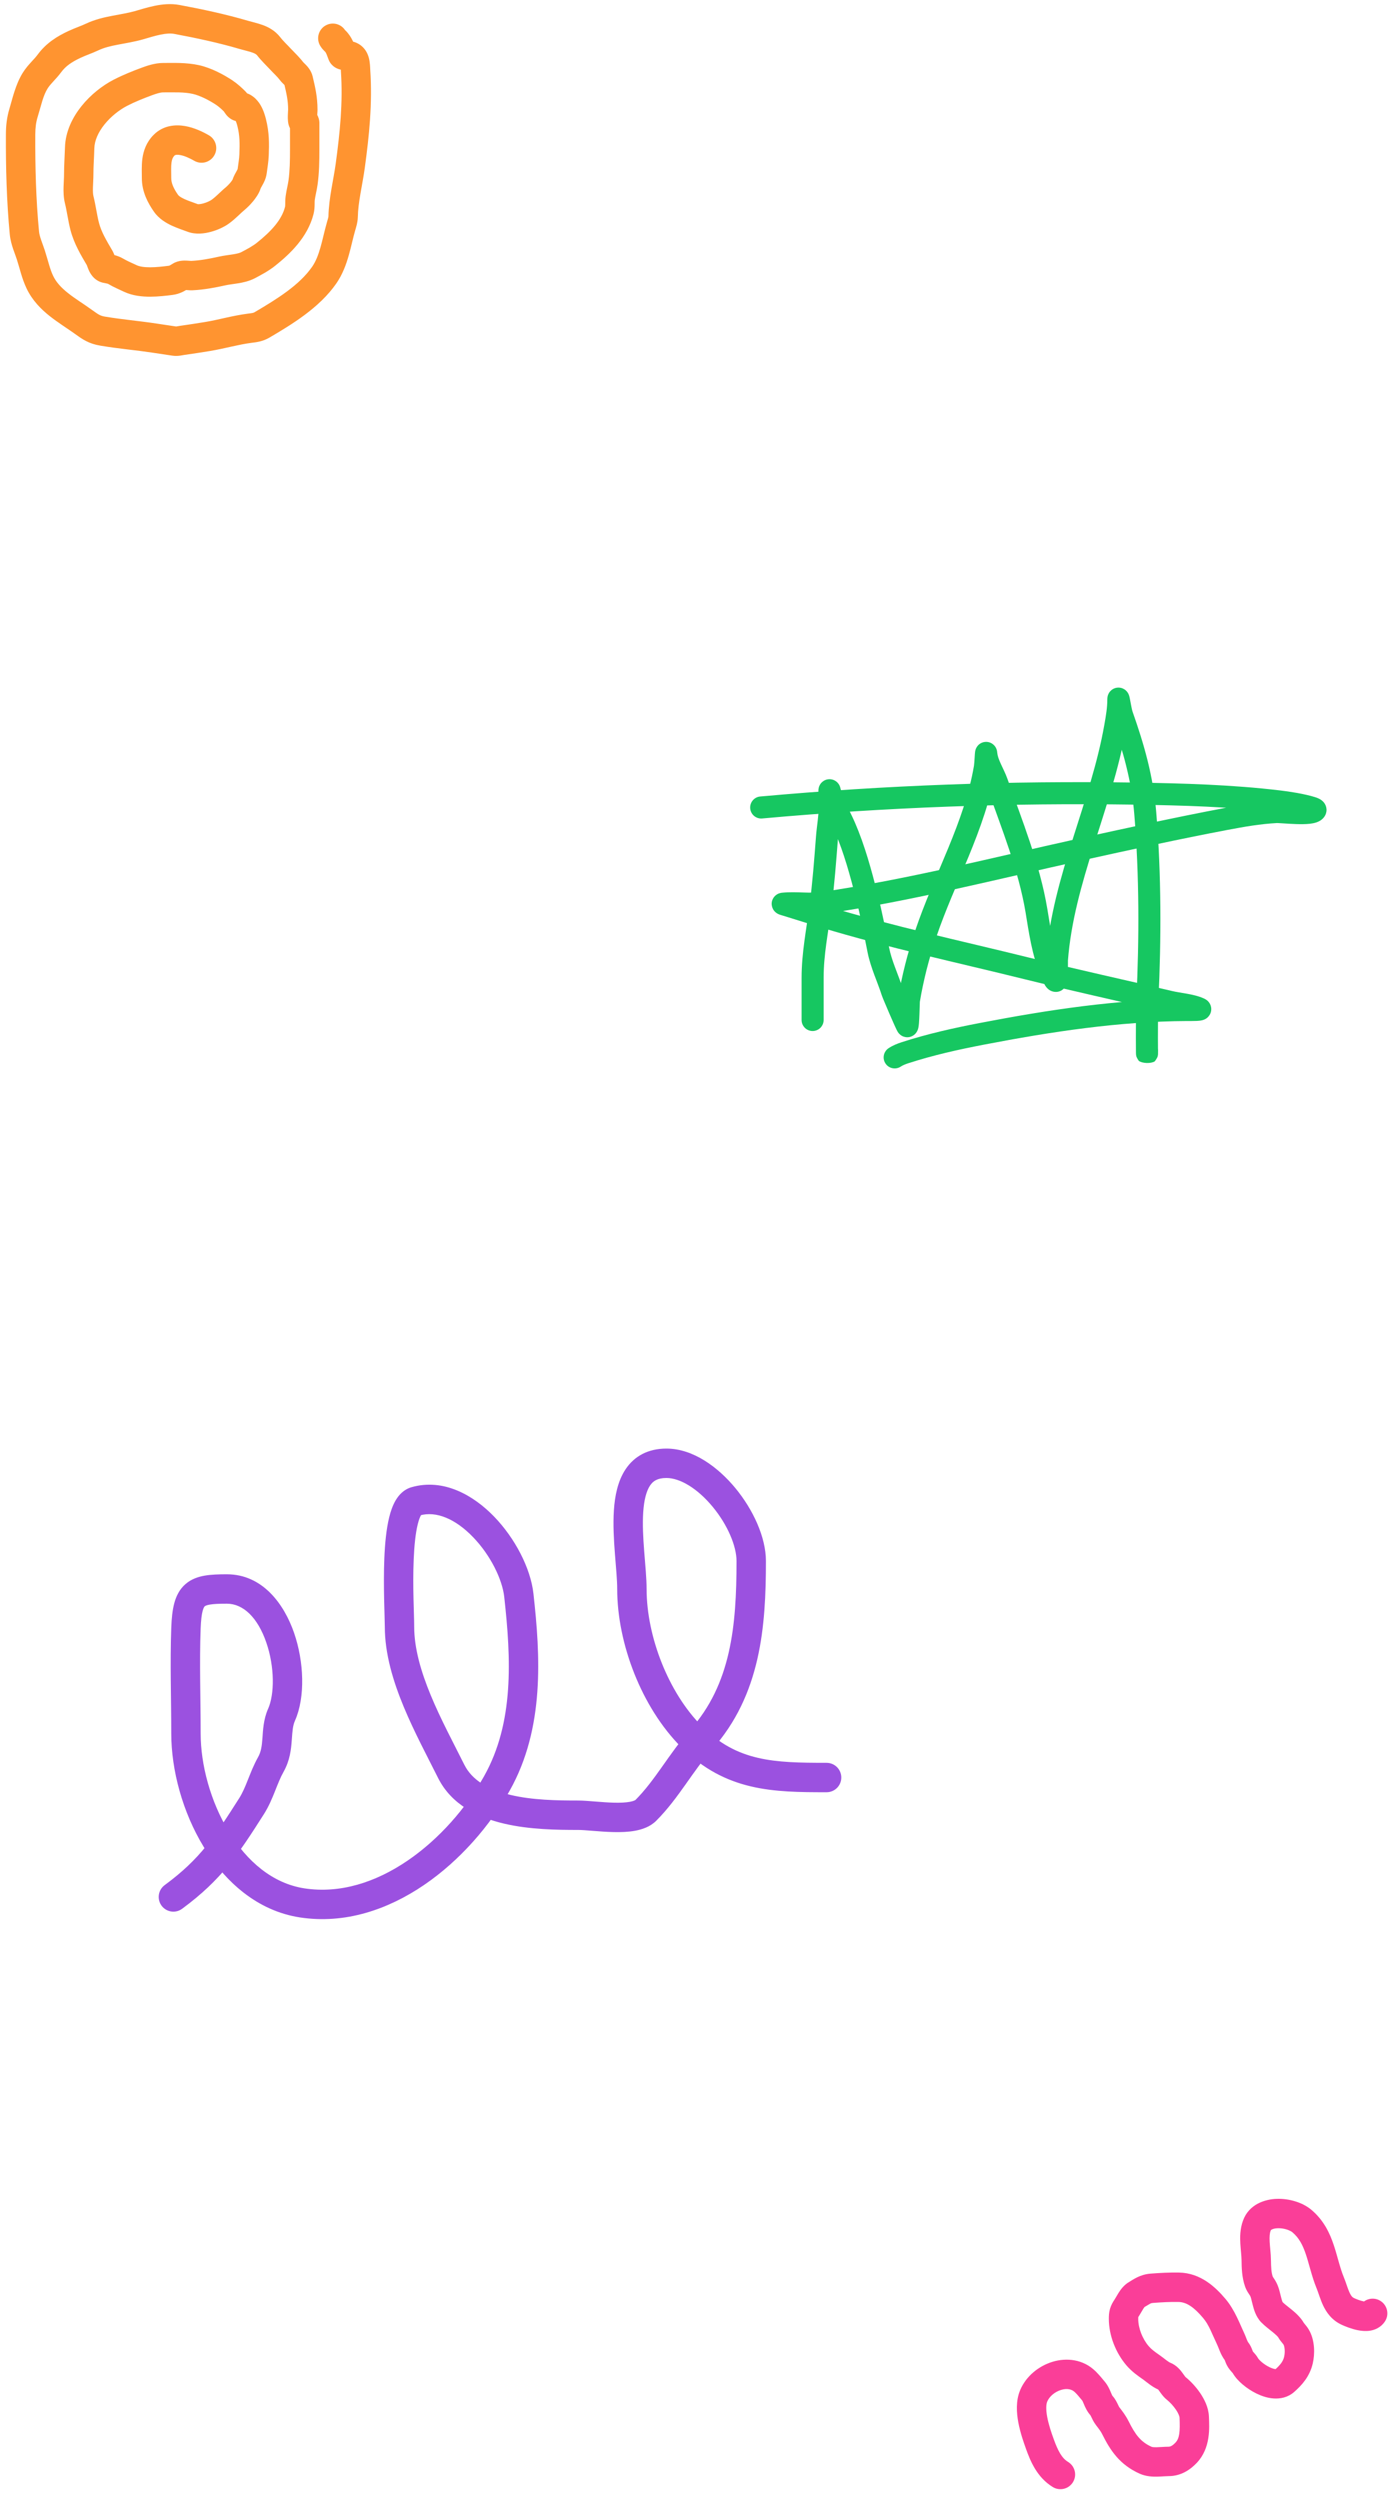 <svg width="95" height="170" viewBox="0 0 95 170" version="1.1" xmlns="http://www.w3.org/2000/svg" xmlns:xlink="http://www.w3.org/1999/xlink">
<title>leftside</title>
<desc>Created using Figma</desc>
<g id="Canvas" transform="translate(16338 2422)">
<g id="leftside">
<g id="aboutme">
<g id="Group 2">
<g id="Vector 5">
<use xlink:href="#path0_stroke" transform="translate(-16282.7 -2374.49)" fill="#16C761"/>
</g>
<g id="Vector 6">
<use xlink:href="#path1_stroke" transform="translate(-16286.2 -2368.06)" fill="#16C761"/>
</g>
</g>
</g>
<g id="Vector 5">
<use xlink:href="#path2_stroke" transform="translate(-16336.6 -2420.72)" fill="#FF9430"/>
</g>
<g id="Vector 5">
<use xlink:href="#path3_stroke" transform="translate(-16267.8 -2271.47)" fill="#FA3E98"/>
</g>
<g id="Vector 5">
<use xlink:href="#path4_stroke" transform="translate(-16326.2 -2322.49)" fill="#9B51E0"/>
</g>
</g>
</g>
<defs>
<path id="path0_stroke" d="M -0.75 21.855C -0.75 22.269 -0.414 22.605 -2.84622e-12 22.605C 0.414 22.605 0.75 22.269 0.75 21.855L -0.75 21.855ZM 0.532 14.182L 1.275 14.279L 0.532 14.182ZM 0.977 9.445L 0.229 9.387L 0.977 9.445ZM 1.172 6.292L 0.44 6.455L 1.172 6.292ZM 2.198 8.739L 1.509 9.037L 1.509 9.037L 2.198 8.739ZM 3.69 13.455L 2.963 13.641L 3.69 13.455ZM 4.471 17.09L 5.207 16.944L 4.471 17.09ZM 5.415 19.934L 4.701 20.162L 4.701 20.162L 5.415 19.934ZM 6.555 20.509L 7.294 20.634L 6.555 20.509ZM 7.684 16.038L 6.973 15.798L 7.684 16.038ZM 11.721 4.686L 12.46 4.812L 11.721 4.686ZM 11.818 3.753L 11.071 3.821L 11.818 3.753ZM 12.551 5.706L 13.258 5.456L 13.258 5.456L 12.551 5.706ZM 15.232 14.415L 15.971 14.292L 15.232 14.415ZM 16.214 18.534L 16.897 18.225L 16.897 18.225L 16.214 18.534ZM 16.55 19.196L 16.55 18.446L 16.55 19.196ZM 16.626 17.763L 15.878 17.706L 16.626 17.763ZM 20.593 1.897L 19.854 1.767L 20.593 1.897ZM 21.065 1.132L 20.357 1.381L 21.065 1.132ZM 22.638 7.812L 21.891 7.873L 22.638 7.812ZM 22.779 20.531L 22.03 20.495L 22.779 20.531ZM 23.508 23.906C 23.508 23.492 23.172 23.156 22.758 23.156C 22.343 23.156 22.008 23.492 22.008 23.906L 23.508 23.906ZM 0.75 21.855C 0.75 20.896 0.75 19.937 0.75 18.979L -0.75 18.979C -0.75 19.937 -0.75 20.896 -0.75 21.855L 0.75 21.855ZM 0.75 18.979C 0.75 17.404 1.054 15.971 1.275 14.279L -0.212 14.085C -0.415 15.633 -0.75 17.274 -0.75 18.979L 0.75 18.979ZM 1.275 14.279C 1.486 12.672 1.603 11.086 1.725 9.502L 0.229 9.387C 0.106 10.982 -0.008 12.525 -0.212 14.085L 1.275 14.279ZM 1.725 9.502C 1.751 9.156 1.796 8.823 1.841 8.442C 1.883 8.073 1.922 7.675 1.922 7.264L 0.422 7.264C 0.422 7.586 0.391 7.914 0.35 8.27C 0.311 8.613 0.258 9.003 0.229 9.387L 1.725 9.502ZM 1.922 7.264C 1.922 7.084 1.903 6.722 1.895 6.511C 1.893 6.452 1.892 6.403 1.891 6.364C 1.89 6.32 1.891 6.307 1.891 6.313C 1.891 6.317 1.89 6.327 1.888 6.341C 1.887 6.352 1.883 6.384 1.872 6.425C 1.869 6.436 1.837 6.579 1.72 6.717C 1.65 6.798 1.506 6.93 1.275 6.969C 1.033 7.01 0.841 6.925 0.73 6.85C 0.556 6.732 0.486 6.574 0.483 6.567C 0.462 6.525 0.451 6.491 0.448 6.481C 0.44 6.456 0.437 6.444 0.44 6.455L 1.904 6.13C 1.898 6.101 1.888 6.059 1.873 6.014C 1.867 5.993 1.852 5.952 1.829 5.904C 1.823 5.892 1.75 5.73 1.574 5.61C 1.462 5.534 1.268 5.449 1.025 5.49C 0.793 5.529 0.648 5.662 0.578 5.744C 0.458 5.884 0.424 6.032 0.42 6.049C 0.399 6.128 0.395 6.199 0.394 6.217C 0.388 6.313 0.392 6.456 0.396 6.565C 0.406 6.837 0.422 7.119 0.422 7.264L 1.922 7.264ZM 0.44 6.455C 0.551 6.956 0.751 7.432 0.948 7.854C 1.162 8.312 1.342 8.651 1.509 9.037L 2.886 8.442C 2.715 8.045 2.476 7.58 2.308 7.22C 2.123 6.825 1.98 6.468 1.904 6.13L 0.44 6.455ZM 1.509 9.037C 2.131 10.479 2.558 12.056 2.963 13.641L 4.416 13.269C 4.012 11.687 3.561 10.005 2.886 8.442L 1.509 9.037ZM 2.963 13.641C 3.266 14.824 3.491 16.006 3.736 17.237L 5.207 16.944C 4.966 15.732 4.732 14.502 4.416 13.269L 2.963 13.641ZM 3.736 17.237C 3.845 17.788 4.022 18.306 4.199 18.785C 4.383 19.281 4.556 19.708 4.701 20.162L 6.13 19.706C 5.971 19.209 5.77 18.706 5.606 18.264C 5.436 17.804 5.293 17.376 5.207 16.944L 3.736 17.237ZM 4.701 20.162C 4.727 20.244 4.814 20.454 4.901 20.662C 4.998 20.894 5.123 21.186 5.246 21.472C 5.37 21.757 5.494 22.041 5.59 22.253C 5.638 22.358 5.682 22.452 5.717 22.522C 5.733 22.555 5.754 22.596 5.776 22.634C 5.784 22.648 5.808 22.688 5.841 22.732C 5.854 22.748 5.899 22.806 5.97 22.863C 6.005 22.891 6.084 22.949 6.2 22.988C 6.326 23.031 6.545 23.065 6.776 22.949L 6.106 21.607C 6.337 21.491 6.555 21.525 6.68 21.567C 6.795 21.606 6.873 21.664 6.907 21.691C 6.977 21.747 7.019 21.802 7.029 21.815C 7.045 21.836 7.056 21.853 7.061 21.861C 7.067 21.87 7.071 21.876 7.072 21.879C 7.077 21.886 7.074 21.882 7.061 21.856C 7.037 21.809 7.002 21.733 6.956 21.632C 6.865 21.432 6.745 21.159 6.623 20.877C 6.501 20.595 6.379 20.308 6.285 20.082C 6.237 19.969 6.197 19.873 6.168 19.801C 6.133 19.714 6.126 19.693 6.13 19.706L 4.701 20.162ZM 6.776 22.949C 6.984 22.845 7.079 22.679 7.103 22.635C 7.14 22.569 7.16 22.511 7.17 22.48C 7.19 22.416 7.201 22.355 7.207 22.319C 7.221 22.239 7.23 22.148 7.237 22.063C 7.251 21.888 7.261 21.666 7.269 21.454C 7.277 21.241 7.283 21.022 7.289 20.858C 7.292 20.773 7.294 20.705 7.296 20.654C 7.3 20.579 7.301 20.594 7.294 20.634L 5.815 20.384C 5.803 20.456 5.8 20.548 5.798 20.585C 5.795 20.646 5.792 20.724 5.79 20.808C 5.784 20.981 5.778 21.189 5.77 21.398C 5.762 21.607 5.753 21.802 5.741 21.942C 5.735 22.016 5.73 22.057 5.728 22.073C 5.726 22.084 5.729 22.062 5.74 22.026C 5.746 22.009 5.761 21.962 5.793 21.905C 5.813 21.869 5.903 21.709 6.106 21.607L 6.776 22.949ZM 7.294 20.634C 7.548 19.132 7.907 17.726 8.394 16.277L 6.973 15.798C 6.461 17.318 6.082 18.801 5.815 20.384L 7.294 20.634ZM 8.394 16.277C 9.03 14.39 9.846 12.609 10.624 10.717C 11.392 8.848 12.104 6.907 12.46 4.812L 10.981 4.56C 10.654 6.488 9.993 8.305 9.236 10.147C 8.489 11.967 7.629 13.85 6.973 15.798L 8.394 16.277ZM 12.46 4.812C 12.495 4.606 12.515 4.238 12.527 4.033C 12.531 3.975 12.534 3.925 12.537 3.885C 12.538 3.865 12.54 3.849 12.541 3.837C 12.542 3.823 12.542 3.819 12.542 3.821C 12.542 3.822 12.541 3.829 12.54 3.838C 12.538 3.846 12.534 3.87 12.525 3.902C 12.52 3.918 12.511 3.946 12.497 3.981C 12.486 4.009 12.455 4.08 12.393 4.157C 12.342 4.221 12.175 4.41 11.875 4.437C 11.546 4.467 11.334 4.284 11.253 4.195C 11.173 4.107 11.134 4.021 11.121 3.991C 11.104 3.951 11.094 3.918 11.089 3.901C 11.079 3.865 11.075 3.839 11.073 3.832C 11.07 3.814 11.07 3.807 11.071 3.821L 12.565 3.685C 12.563 3.659 12.559 3.623 12.553 3.585C 12.55 3.568 12.544 3.533 12.532 3.492C 12.527 3.472 12.516 3.437 12.498 3.395C 12.484 3.363 12.444 3.275 12.363 3.186C 12.282 3.097 12.068 2.913 11.739 2.943C 11.438 2.971 11.27 3.16 11.218 3.225C 11.116 3.354 11.083 3.488 11.082 3.492C 11.064 3.555 11.057 3.612 11.055 3.626C 11.044 3.707 11.036 3.837 11.03 3.941C 11.014 4.204 10.999 4.457 10.981 4.56L 12.46 4.812ZM 11.071 3.821C 11.114 4.288 11.287 4.715 11.441 5.055C 11.614 5.436 11.746 5.681 11.844 5.956L 13.258 5.456C 13.133 5.102 12.929 4.705 12.807 4.435C 12.665 4.123 12.584 3.888 12.565 3.685L 11.071 3.821ZM 11.844 5.956C 12.859 8.826 14.012 11.66 14.492 14.539L 15.971 14.292C 15.463 11.244 14.239 8.228 13.258 5.456L 11.844 5.956ZM 14.492 14.539C 14.7 15.789 14.931 17.519 15.53 18.843L 16.897 18.225C 16.4 17.126 16.198 15.65 15.971 14.292L 14.492 14.539ZM 15.53 18.843C 15.526 18.834 15.53 18.845 15.565 18.937C 15.59 19.005 15.625 19.097 15.664 19.19C 15.701 19.276 15.753 19.391 15.816 19.495C 15.846 19.544 15.898 19.623 15.973 19.699C 16.023 19.75 16.224 19.946 16.55 19.946L 16.55 18.446C 16.708 18.446 16.828 18.497 16.899 18.537C 16.969 18.577 17.015 18.62 17.038 18.643C 17.063 18.668 17.078 18.688 17.085 18.698C 17.093 18.708 17.097 18.714 17.097 18.715C 17.097 18.715 17.096 18.713 17.093 18.707C 17.09 18.701 17.086 18.693 17.081 18.683C 17.071 18.662 17.059 18.636 17.046 18.606C 17.02 18.544 16.994 18.476 16.97 18.411C 16.959 18.383 16.946 18.347 16.936 18.322C 16.929 18.303 16.913 18.261 16.897 18.225L 15.53 18.843ZM 16.55 19.946C 17.02 19.946 17.214 19.562 17.231 19.53C 17.28 19.436 17.302 19.348 17.312 19.309C 17.333 19.218 17.343 19.122 17.35 19.05C 17.363 18.894 17.369 18.701 17.372 18.524C 17.375 18.343 17.375 18.161 17.375 18.021C 17.375 17.849 17.375 17.803 17.374 17.82L 15.878 17.706C 15.875 17.753 15.875 17.821 15.875 17.849C 15.875 17.895 15.875 17.957 15.875 18.025C 15.876 18.162 15.876 18.333 15.873 18.499C 15.87 18.669 15.864 18.818 15.855 18.918C 15.851 18.973 15.847 18.983 15.851 18.967C 15.851 18.965 15.864 18.906 15.903 18.831C 15.923 18.794 15.97 18.713 16.058 18.634C 16.153 18.548 16.321 18.446 16.55 18.446L 16.55 19.946ZM 17.374 17.82C 17.576 15.175 18.307 12.624 19.128 10.018C 19.941 7.435 20.849 4.778 21.331 2.027L 19.854 1.767C 19.393 4.395 18.527 6.932 17.697 9.568C 16.875 12.18 16.094 14.874 15.878 17.706L 17.374 17.82ZM 21.331 2.027C 21.436 1.43 21.554 0.766 21.554 0.074L 20.054 0.074C 20.054 0.614 19.962 1.15 19.854 1.767L 21.331 2.027ZM 21.554 0.074C 21.554 0.058 21.555 0.067 21.553 0.088C 21.552 0.097 21.549 0.128 21.54 0.17C 21.535 0.191 21.526 0.229 21.508 0.275C 21.493 0.313 21.455 0.404 21.373 0.497C 21.283 0.599 21.101 0.744 20.828 0.75C 20.573 0.755 20.4 0.634 20.325 0.57C 20.194 0.457 20.14 0.328 20.138 0.323C 20.122 0.288 20.113 0.262 20.11 0.253C 20.106 0.242 20.104 0.235 20.104 0.234C 20.103 0.231 20.105 0.236 20.108 0.251C 20.111 0.265 20.115 0.283 20.119 0.306C 20.129 0.352 20.139 0.409 20.152 0.476C 20.195 0.707 20.272 1.14 20.357 1.381L 21.772 0.883C 21.736 0.781 21.683 0.504 21.626 0.2C 21.604 0.083 21.577 -0.067 21.552 -0.158C 21.547 -0.176 21.53 -0.24 21.498 -0.309C 21.493 -0.32 21.436 -0.454 21.303 -0.568C 21.227 -0.633 21.052 -0.755 20.797 -0.75C 20.523 -0.744 20.339 -0.598 20.248 -0.496C 20.108 -0.337 20.077 -0.161 20.076 -0.154C 20.065 -0.106 20.061 -0.065 20.059 -0.044C 20.055 0.001 20.054 0.044 20.054 0.074L 21.554 0.074ZM 20.357 1.381C 21.132 3.58 21.703 5.586 21.891 7.873L 23.386 7.75C 23.183 5.278 22.565 3.134 21.772 0.883L 20.357 1.381ZM 21.891 7.873C 22.232 12.033 22.231 16.305 22.03 20.495L 23.529 20.567C 23.731 16.331 23.734 11.992 23.386 7.75L 21.891 7.873ZM 22.03 20.495C 22.002 21.079 21.997 22.223 21.998 23.063C 21.999 23.486 22.001 23.841 22.003 24.02C 22.004 24.065 22.005 24.102 22.005 24.127C 22.006 24.135 22.006 24.155 22.007 24.175C 22.007 24.18 22.008 24.195 22.011 24.214C 22.011 24.222 22.014 24.245 22.02 24.275C 22.023 24.291 22.034 24.334 22.041 24.359C 22.058 24.405 22.131 24.547 22.2 24.635C 22.427 24.806 23.015 24.836 23.281 24.668C 23.364 24.572 23.452 24.413 23.47 24.362C 23.492 24.292 23.499 24.234 23.5 24.23C 23.504 24.201 23.505 24.177 23.505 24.174C 23.508 24.132 23.508 24.029 23.508 23.906L 22.008 23.906C 22.008 24.064 22.007 24.101 22.008 24.086C 22.008 24.084 22.009 24.061 22.013 24.033C 22.013 24.03 22.02 23.972 22.042 23.903C 22.061 23.851 22.148 23.693 22.232 23.596C 22.498 23.428 23.085 23.458 23.313 23.629C 23.381 23.717 23.454 23.859 23.471 23.905C 23.479 23.931 23.489 23.973 23.492 23.989C 23.498 24.018 23.5 24.041 23.501 24.049C 23.503 24.067 23.504 24.081 23.504 24.083C 23.505 24.096 23.505 24.102 23.505 24.09C 23.504 24.075 23.504 24.045 23.503 24.002C 23.501 23.83 23.499 23.481 23.498 23.06C 23.497 22.212 23.503 21.106 23.529 20.567L 22.03 20.495Z"/>
<path id="path1_stroke" d="M -0.068 0.226C -0.48 0.264 -0.784 0.628 -0.747 1.041C -0.71 1.453 -0.345 1.758 0.068 1.72L -0.068 0.226ZM 25.427 0.029L 25.439 -0.721L 25.427 0.029ZM 35.249 0.561L 35.338 -0.184L 35.249 0.561ZM 37.463 0.984L 37.234 1.698L 37.463 0.984ZM 37.712 1.169L 37.088 0.753L 37.712 1.169ZM 35.053 1.283L 35.093 2.031L 35.053 1.283ZM 31.602 1.76L 31.742 2.497L 31.602 1.76ZM 21.662 3.844L 21.5 3.111L 21.662 3.844ZM 4.205 7.463L 4.314 8.205L 4.205 7.463ZM 1.487 7.517L 1.565 8.263L 1.487 7.517ZM 1.785 7.637L 2.004 6.919L 2.004 6.919L 1.785 7.637ZM 4.281 8.413L 4.498 7.695L 4.281 8.413ZM 18.058 11.913L 17.878 12.641L 18.058 11.913ZM 27.826 14.192L 27.998 13.462L 27.826 14.192ZM 29.828 14.647L 29.523 15.333L 29.523 15.333L 29.828 14.647ZM 28.987 14.745L 28.983 13.995L 28.987 14.745ZM 15.031 16.362L 15.172 17.099L 15.172 17.099L 15.031 16.362ZM 9.778 17.654L 9.546 16.94L 9.778 17.654ZM 8.668 17.344C 8.323 17.574 8.23 18.04 8.459 18.384C 8.689 18.729 9.155 18.822 9.5 18.592L 8.668 17.344ZM 0.068 1.72C 8.507 0.957 16.939 0.649 25.416 0.779L 25.439 -0.721C 16.91 -0.852 8.425 -0.542 -0.068 0.226L 0.068 1.72ZM 25.416 0.779C 28.69 0.829 31.944 0.921 35.16 1.306L 35.338 -0.184C 32.039 -0.578 28.718 -0.67 25.439 -0.721L 25.416 0.779ZM 35.16 1.306C 35.732 1.374 36.672 1.519 37.234 1.698L 37.691 0.27C 36.981 0.043 35.915 -0.115 35.338 -0.184L 35.16 1.306ZM 37.234 1.698C 37.299 1.719 37.303 1.723 37.285 1.713C 37.276 1.708 37.253 1.695 37.224 1.672C 37.197 1.652 37.145 1.607 37.094 1.534C 37.041 1.457 36.979 1.332 36.973 1.167C 36.966 0.996 37.022 0.852 37.088 0.753L 38.336 1.585C 38.417 1.463 38.479 1.299 38.472 1.108C 38.464 0.922 38.395 0.778 38.329 0.682C 38.214 0.515 38.062 0.429 38.007 0.398C 37.874 0.326 37.725 0.281 37.691 0.27L 37.234 1.698ZM 37.088 0.753C 37.147 0.665 37.212 0.617 37.246 0.595C 37.265 0.583 37.279 0.576 37.288 0.572C 37.297 0.568 37.302 0.566 37.302 0.566C 37.303 0.566 37.3 0.567 37.293 0.569C 37.287 0.57 37.278 0.573 37.266 0.575C 37.241 0.58 37.209 0.585 37.167 0.59C 36.992 0.609 36.748 0.612 36.464 0.603C 36.186 0.594 35.901 0.575 35.65 0.558C 35.429 0.544 35.169 0.525 35.014 0.534L 35.093 2.031C 35.092 2.032 35.102 2.031 35.13 2.032C 35.157 2.032 35.191 2.033 35.234 2.036C 35.32 2.04 35.425 2.047 35.551 2.055C 35.797 2.071 36.108 2.092 36.416 2.102C 36.718 2.112 37.05 2.112 37.335 2.08C 37.476 2.064 37.637 2.037 37.789 1.985C 37.919 1.941 38.169 1.836 38.336 1.585L 37.088 0.753ZM 35.014 0.534C 33.798 0.598 32.606 0.807 31.463 1.023L 31.742 2.497C 32.88 2.281 33.986 2.09 35.093 2.031L 35.014 0.534ZM 31.463 1.023C 28.124 1.656 24.805 2.383 21.5 3.111L 21.823 4.576C 25.13 3.847 28.428 3.125 31.742 2.497L 31.463 1.023ZM 21.5 3.111C 15.672 4.396 9.939 5.869 4.097 6.721L 4.314 8.205C 10.227 7.343 16.062 5.846 21.823 4.576L 21.5 3.111ZM 4.097 6.721C 3.721 6.776 3.328 6.769 2.87 6.754C 2.432 6.74 1.921 6.718 1.408 6.771L 1.565 8.263C 1.953 8.222 2.35 8.238 2.821 8.254C 3.272 8.268 3.789 8.282 4.314 8.205L 4.097 6.721ZM 1.408 6.771C 1.379 6.775 1.314 6.782 1.237 6.808C 1.204 6.819 0.95 6.896 0.803 7.172C 0.598 7.557 0.794 7.89 0.879 7.997C 0.962 8.101 1.053 8.158 1.079 8.174C 1.184 8.239 1.305 8.276 1.325 8.282C 1.377 8.299 1.432 8.315 1.474 8.327C 1.524 8.342 1.549 8.349 1.566 8.354L 2.004 6.919C 1.897 6.887 1.87 6.883 1.79 6.857C 1.735 6.838 1.794 6.852 1.869 6.899C 1.887 6.91 1.973 6.962 2.053 7.063C 2.135 7.166 2.33 7.495 2.127 7.877C 1.982 8.149 1.732 8.224 1.706 8.233C 1.636 8.255 1.581 8.261 1.565 8.263L 1.408 6.771ZM 1.566 8.354C 2.354 8.594 3.257 8.886 4.064 9.131L 4.498 7.695C 3.638 7.435 2.883 7.187 2.004 6.919L 1.566 8.354ZM 4.064 9.131C 8.615 10.507 13.32 11.513 17.878 12.641L 18.239 11.184C 13.617 10.041 9.001 9.056 4.498 7.695L 4.064 9.131ZM 17.878 12.641C 21.126 13.444 24.421 14.159 27.654 14.922L 27.998 13.462C 24.723 12.69 21.482 11.987 18.239 11.184L 17.878 12.641ZM 27.654 14.922C 27.994 15.002 28.406 15.06 28.706 15.114C 29.042 15.174 29.31 15.238 29.523 15.333L 30.133 13.962C 29.746 13.79 29.328 13.701 28.971 13.637C 28.577 13.567 28.288 13.53 27.998 13.462L 27.654 14.922ZM 29.523 15.333C 29.516 15.329 29.468 15.309 29.411 15.265C 29.378 15.24 29.187 15.096 29.138 14.811C 29.075 14.441 29.295 14.198 29.405 14.111C 29.504 14.032 29.596 14.003 29.615 13.997C 29.681 13.976 29.697 13.984 29.574 13.989C 29.388 13.998 29.151 13.994 28.983 13.995L 28.991 15.495C 29.105 15.495 29.417 15.499 29.646 15.488C 29.731 15.484 29.919 15.475 30.075 15.425C 30.116 15.411 30.226 15.374 30.336 15.287C 30.457 15.191 30.682 14.938 30.617 14.557C 30.566 14.262 30.366 14.107 30.318 14.07C 30.244 14.014 30.172 13.98 30.133 13.962L 29.523 15.333ZM 28.983 13.995C 24.212 14.019 19.514 14.738 14.889 15.626L 15.172 17.099C 19.767 16.216 24.358 15.518 28.991 15.495L 28.983 13.995ZM 14.889 15.626C 13.118 15.966 11.297 16.37 9.546 16.94L 10.01 18.367C 11.675 17.825 13.425 17.434 15.172 17.099L 14.889 15.626ZM 9.546 16.94C 9.284 17.026 8.958 17.15 8.668 17.344L 9.5 18.592C 9.621 18.511 9.796 18.436 10.01 18.367L 9.546 16.94Z"/>
<path id="path2_stroke" d="M 11.814 9.652C 12.291 9.93 12.903 9.768 13.181 9.29C 13.458 8.813 13.296 8.201 12.819 7.923L 11.814 9.652ZM 9.892 12.538L 9.069 13.107L 9.069 13.107L 9.892 12.538ZM 11.71 13.541L 12.069 12.608L 11.71 13.541ZM 13.592 13.113L 13.007 12.302L 13.007 12.302L 13.592 13.113ZM 14.613 12.219L 15.251 12.989L 15.251 12.989L 14.613 12.219ZM 15.379 11.244L 16.335 11.539L 16.335 11.539L 15.379 11.244ZM 15.758 10.38L 16.751 10.504L 15.758 10.38ZM 15.889 9.249L 16.889 9.284L 15.889 9.249ZM 13.869 5.023L 13.314 5.855L 13.869 5.023ZM 11.933 4.13L 12.15 3.154L 11.933 4.13ZM 8.601 4.257L 8.255 3.319L 8.601 4.257ZM 6.804 5.023L 6.347 4.134L 6.804 5.023ZM 4.021 8.767L 3.022 8.739L 4.021 8.767ZM 4.372 14.144L 3.405 14.4L 3.405 14.4L 4.372 14.144ZM 5.375 16.253L 6.237 15.746L 6.237 15.746L 5.375 16.253ZM 5.822 16.969L 6.044 15.994L 5.822 16.969ZM 6.46 17.161L 5.951 18.022L 5.951 18.022L 6.46 17.161ZM 7.467 17.657L 7.893 16.752L 7.893 16.752L 7.467 17.657ZM 10.211 17.785L 10.335 18.777L 10.211 17.785ZM 10.884 17.501L 11.421 18.345L 11.421 18.345L 10.884 17.501ZM 11.657 17.462L 11.611 16.463L 11.657 17.462ZM 13.727 17.147L 13.943 18.123L 13.943 18.123L 13.727 17.147ZM 15.492 16.75L 15.962 17.633L 15.962 17.633L 15.492 16.75ZM 16.715 16.002L 16.091 15.221L 16.091 15.221L 16.715 16.002ZM 18.966 13.035L 19.935 13.283L 18.966 13.035ZM 19.03 12.184L 20.021 12.319L 19.03 12.184ZM 19.222 11.134L 18.232 10.995L 19.222 11.134ZM 19.243 6.998L 19.518 6.036L 19.243 6.998ZM 18.903 4.144L 17.93 4.376L 18.903 4.144ZM 18.421 3.534L 17.624 4.138L 17.624 4.138L 18.421 3.534ZM 17.694 2.747L 18.426 2.066L 18.426 2.066L 17.694 2.747ZM 16.882 1.865L 17.671 1.251L 16.882 1.865ZM 15.205 1.095L 15.488 0.136L 15.205 1.095ZM 10.643 0.043L 10.827 -0.94L 10.643 0.043ZM 8.03 0.443L 8.303 1.405L 8.03 0.443ZM 4.893 1.227L 4.468 0.321L 4.893 1.227ZM 3.67 1.741L 4.093 2.647L 4.093 2.647L 3.67 1.741ZM 1.962 3.034L 2.768 3.626L 2.768 3.626L 1.962 3.034ZM 1.001 4.194L 1.847 4.726L 1.001 4.194ZM 0.207 6.377L -0.75 6.086L 0.207 6.377ZM 0.001 7.859L 1.001 7.864L 0.001 7.859ZM 0.26 14.562L 1.256 14.468L 0.26 14.562ZM 0.7 16.062L -0.251 16.372L 0.7 16.062ZM 1.309 17.902L 2.213 17.473L 2.213 17.473L 1.309 17.902ZM 4.284 20.614L 4.867 19.802L 4.867 19.802L 4.284 20.614ZM 5.616 21.245L 5.453 22.231L 5.616 21.245ZM 9.112 21.712L 8.963 22.701L 9.112 21.712ZM 10.48 21.918L 10.63 20.93L 10.48 21.918ZM 12.692 21.61L 12.531 20.623L 12.692 21.61ZM 15.588 21.043L 15.462 20.05L 15.588 21.043ZM 16.442 20.808L 16.951 21.67L 16.951 21.67L 16.442 20.808ZM 20.668 17.423L 21.49 17.992L 20.668 17.423ZM 21.809 14.112L 20.848 13.836L 21.809 14.112ZM 21.951 13.467L 22.951 13.488L 21.951 13.467ZM 22.433 10.004L 21.443 9.868L 22.433 10.004ZM 22.799 3.531L 23.796 3.463L 22.799 3.531ZM 22.306 2.506L 22.164 3.496L 22.306 2.506ZM 21.898 2.421L 20.97 2.793L 21.898 2.421ZM 21.505 1.609L 22.285 0.985L 22.285 0.985L 21.505 1.609ZM 22.107 0.808C 21.823 0.334 21.209 0.181 20.735 0.465C 20.261 0.749 20.108 1.363 20.392 1.837L 22.107 0.808ZM 12.819 7.923C 12.409 7.685 11.824 7.402 11.195 7.292C 10.557 7.181 9.716 7.23 9.057 7.889L 10.471 9.303C 10.495 9.28 10.566 9.213 10.852 9.263C 11.146 9.314 11.496 9.467 11.814 9.652L 12.819 7.923ZM 9.057 7.889C 8.552 8.395 8.36 8.985 8.289 9.51C 8.226 9.982 8.253 10.518 8.253 10.83L 10.254 10.83C 10.254 10.348 10.232 10.072 10.271 9.777C 10.304 9.537 10.368 9.407 10.471 9.303L 9.057 7.889ZM 8.253 10.83C 8.253 11.777 8.675 12.538 9.069 13.107L 10.714 11.969C 10.399 11.515 10.254 11.167 10.254 10.83L 8.253 10.83ZM 9.069 13.107C 9.414 13.606 9.92 13.893 10.308 14.072C 10.675 14.241 11.147 14.396 11.351 14.475L 12.069 12.608C 11.69 12.462 11.444 12.393 11.144 12.255C 10.864 12.126 10.752 12.024 10.714 11.969L 9.069 13.107ZM 11.351 14.475C 11.919 14.693 12.535 14.599 12.952 14.486C 13.399 14.366 13.85 14.16 14.178 13.923L 13.007 12.302C 12.905 12.375 12.684 12.487 12.431 12.556C 12.312 12.588 12.21 12.603 12.133 12.606C 12.053 12.609 12.039 12.597 12.069 12.608L 11.351 14.475ZM 14.178 13.923C 14.42 13.749 14.625 13.562 14.795 13.404C 14.976 13.235 15.105 13.11 15.251 12.989L 13.975 11.449C 13.771 11.618 13.579 11.804 13.432 11.941C 13.273 12.088 13.143 12.204 13.007 12.302L 14.178 13.923ZM 15.251 12.989C 15.429 12.842 15.641 12.629 15.824 12.408C 15.984 12.213 16.226 11.892 16.335 11.539L 14.423 10.95C 14.437 10.907 14.444 10.908 14.41 10.961C 14.381 11.007 14.338 11.066 14.283 11.133C 14.168 11.272 14.043 11.393 13.975 11.449L 15.251 12.989ZM 16.335 11.539C 16.332 11.546 16.335 11.534 16.358 11.491C 16.386 11.437 16.408 11.401 16.461 11.306C 16.54 11.164 16.705 10.87 16.751 10.504L 14.766 10.255C 14.773 10.198 14.793 10.19 14.715 10.33C 14.689 10.376 14.63 10.479 14.584 10.567C 14.533 10.665 14.471 10.796 14.423 10.95L 16.335 11.539ZM 16.751 10.504C 16.788 10.208 16.873 9.725 16.889 9.284L 14.89 9.213C 14.879 9.538 14.824 9.792 14.766 10.255L 16.751 10.504ZM 16.889 9.284C 16.917 8.495 16.931 7.749 16.7 6.826L 14.76 7.311C 14.918 7.944 14.917 8.451 14.89 9.213L 16.889 9.284ZM 16.7 6.826C 16.64 6.587 16.529 6.195 16.317 5.845C 16.11 5.503 15.664 4.98 14.9 4.98L 14.9 6.98C 14.85 6.98 14.797 6.972 14.745 6.954C 14.695 6.936 14.657 6.913 14.631 6.895C 14.585 6.861 14.582 6.841 14.605 6.879C 14.626 6.915 14.654 6.972 14.684 7.055C 14.713 7.135 14.738 7.223 14.76 7.311L 16.7 6.826ZM 14.9 4.98C 15.068 4.98 15.205 5.026 15.299 5.073C 15.39 5.118 15.452 5.168 15.484 5.197C 15.517 5.227 15.538 5.252 15.545 5.26C 15.553 5.27 15.555 5.274 15.551 5.268C 15.547 5.262 15.54 5.252 15.529 5.235C 15.52 5.221 15.502 5.193 15.486 5.169C 15.469 5.143 15.444 5.108 15.416 5.07C 15.388 5.033 15.345 4.979 15.289 4.922L 13.874 6.336C 13.82 6.282 13.796 6.239 13.821 6.278C 13.821 6.278 13.879 6.366 13.91 6.411C 13.947 6.465 14.027 6.576 14.141 6.68C 14.245 6.774 14.507 6.98 14.9 6.98L 14.9 4.98ZM 15.289 4.922C 15.058 4.691 14.755 4.412 14.424 4.191L 13.314 5.855C 13.484 5.968 13.679 6.141 13.874 6.336L 15.289 4.922ZM 14.424 4.191C 13.823 3.791 12.968 3.335 12.15 3.154L 11.716 5.106C 12.195 5.212 12.814 5.522 13.314 5.855L 14.424 4.191ZM 12.15 3.154C 11.271 2.958 10.373 3.002 9.686 3.002L 9.686 5.002C 10.516 5.002 11.113 4.972 11.716 5.106L 12.15 3.154ZM 9.686 3.002C 9.142 3.002 8.564 3.205 8.255 3.319L 8.948 5.195C 9.276 5.074 9.543 5.002 9.686 5.002L 9.686 3.002ZM 8.255 3.319C 7.642 3.546 6.967 3.815 6.347 4.134L 7.261 5.912C 7.775 5.648 8.361 5.412 8.948 5.195L 8.255 3.319ZM 6.347 4.134C 5.565 4.536 4.769 5.163 4.154 5.927C 3.542 6.688 3.052 7.658 3.022 8.739L 5.021 8.794C 5.035 8.287 5.275 7.725 5.712 7.181C 6.147 6.641 6.72 6.191 7.261 5.912L 6.347 4.134ZM 3.022 8.739C 3.007 9.264 2.957 9.981 2.957 10.589L 4.957 10.589C 4.957 9.988 5.002 9.482 5.021 8.794L 3.022 8.739ZM 2.957 10.589C 2.957 10.86 2.936 11.028 2.925 11.422C 2.916 11.739 2.92 12.145 3.019 12.543L 4.959 12.058C 4.929 11.935 4.916 11.753 4.924 11.478C 4.93 11.28 4.957 10.853 4.957 10.589L 2.957 10.589ZM 3.019 12.543C 3.086 12.811 3.136 13.087 3.194 13.405C 3.25 13.711 3.314 14.056 3.405 14.4L 5.339 13.888C 5.27 13.629 5.219 13.357 5.161 13.044C 5.106 12.743 5.045 12.4 4.959 12.058L 3.019 12.543ZM 3.405 14.4C 3.648 15.317 4.133 16.114 4.514 16.761L 6.237 15.746C 5.824 15.044 5.498 14.49 5.339 13.888L 3.405 14.4ZM 4.514 16.761C 4.496 16.73 4.497 16.723 4.525 16.797C 4.542 16.843 4.584 16.963 4.629 17.067C 4.676 17.174 4.756 17.342 4.891 17.503C 5.034 17.675 5.265 17.868 5.6 17.945L 6.044 15.994C 6.246 16.04 6.371 16.156 6.426 16.221C 6.451 16.252 6.465 16.275 6.468 16.281C 6.472 16.288 6.471 16.286 6.464 16.271C 6.458 16.257 6.45 16.237 6.438 16.206C 6.433 16.191 6.427 16.175 6.42 16.157C 6.414 16.139 6.406 16.118 6.398 16.097C 6.383 16.056 6.362 16.003 6.338 15.947C 6.314 15.892 6.281 15.821 6.237 15.746L 4.514 16.761ZM 5.6 17.945C 5.674 17.961 5.745 17.975 5.794 17.985C 5.848 17.996 5.881 18.003 5.909 18.009C 5.956 18.021 5.959 18.026 5.951 18.022L 6.969 16.3C 6.585 16.073 6.12 16.012 6.044 15.994L 5.6 17.945ZM 5.951 18.022C 6.331 18.246 6.749 18.425 7.041 18.562L 7.893 16.752C 7.504 16.57 7.241 16.461 6.969 16.3L 5.951 18.022ZM 7.041 18.562C 7.627 18.838 8.281 18.898 8.825 18.897C 9.38 18.896 9.929 18.828 10.335 18.777L 10.087 16.793C 9.671 16.845 9.237 16.896 8.82 16.897C 8.392 16.898 8.085 16.843 7.893 16.752L 7.041 18.562ZM 10.335 18.777C 10.845 18.713 11.19 18.492 11.421 18.345L 10.347 16.657C 10.234 16.729 10.186 16.757 10.149 16.774C 10.125 16.785 10.11 16.79 10.087 16.793L 10.335 18.777ZM 11.421 18.345C 11.353 18.388 11.294 18.41 11.256 18.422C 11.217 18.434 11.19 18.438 11.18 18.439C 11.164 18.442 11.172 18.439 11.22 18.441C 11.272 18.443 11.317 18.447 11.402 18.453C 11.44 18.456 11.485 18.459 11.532 18.461C 11.579 18.463 11.638 18.464 11.703 18.461L 11.611 16.463C 11.626 16.462 11.619 16.464 11.547 16.459C 11.497 16.455 11.396 16.447 11.302 16.443C 11.206 16.439 11.071 16.437 10.925 16.456C 10.787 16.474 10.566 16.518 10.347 16.657L 11.421 18.345ZM 11.703 18.461C 12.496 18.424 13.249 18.276 13.943 18.123L 13.512 16.17C 12.84 16.319 12.224 16.435 11.611 16.463L 11.703 18.461ZM 13.943 18.123C 14.189 18.069 14.389 18.055 14.791 17.989C 15.119 17.935 15.561 17.846 15.962 17.633L 15.023 15.867C 14.927 15.918 14.759 15.967 14.466 16.015C 14.247 16.051 13.812 16.104 13.512 16.17L 13.943 18.123ZM 15.962 17.633C 16.364 17.419 16.875 17.155 17.34 16.782L 16.091 15.221C 15.798 15.455 15.465 15.632 15.023 15.867L 15.962 17.633ZM 17.34 16.782C 18.326 15.994 19.529 14.869 19.935 13.283L 17.998 12.786C 17.765 13.694 17.032 14.468 16.091 15.221L 17.34 16.782ZM 19.935 13.283C 20.003 13.019 20.009 12.777 20.011 12.625C 20.014 12.442 20.012 12.384 20.021 12.319L 18.04 12.049C 18.009 12.269 18.012 12.495 18.011 12.596C 18.009 12.727 18.003 12.768 17.998 12.786L 19.935 13.283ZM 20.021 12.319C 20.04 12.181 20.069 12.039 20.105 11.86C 20.14 11.692 20.182 11.486 20.212 11.274L 18.232 10.995C 18.212 11.135 18.183 11.278 18.146 11.459C 18.111 11.629 18.069 11.835 18.04 12.049L 20.021 12.319ZM 20.212 11.274C 20.325 10.469 20.335 9.633 20.335 8.898L 18.335 8.898C 18.335 9.631 18.323 10.343 18.232 10.995L 20.212 11.274ZM 20.335 8.898C 20.335 8.897 20.335 8.895 20.335 8.894C 20.335 8.893 20.335 8.892 20.335 8.891C 20.335 8.89 20.335 8.889 20.335 8.888C 20.335 8.886 20.335 8.885 20.335 8.884C 20.335 8.883 20.335 8.882 20.335 8.881C 20.335 8.88 20.335 8.878 20.335 8.877C 20.335 8.876 20.335 8.875 20.335 8.874C 20.335 8.873 20.335 8.872 20.335 8.871C 20.335 8.869 20.335 8.868 20.335 8.867C 20.335 8.866 20.335 8.865 20.335 8.864C 20.335 8.863 20.335 8.861 20.335 8.86C 20.335 8.859 20.335 8.858 20.335 8.857C 20.335 8.856 20.335 8.855 20.335 8.854C 20.335 8.852 20.335 8.851 20.335 8.85C 20.335 8.849 20.335 8.848 20.335 8.847C 20.335 8.846 20.335 8.845 20.335 8.843C 20.335 8.842 20.335 8.841 20.335 8.84C 20.335 8.839 20.335 8.838 20.335 8.837C 20.335 8.835 20.335 8.834 20.335 8.833C 20.335 8.832 20.335 8.831 20.335 8.83C 20.335 8.829 20.335 8.828 20.335 8.826C 20.335 8.825 20.335 8.824 20.335 8.823C 20.335 8.822 20.335 8.821 20.335 8.82C 20.335 8.819 20.335 8.817 20.335 8.816C 20.335 8.815 20.335 8.814 20.335 8.813C 20.335 8.812 20.335 8.811 20.335 8.809C 20.335 8.808 20.335 8.807 20.335 8.806C 20.335 8.805 20.335 8.804 20.335 8.803C 20.335 8.802 20.335 8.8 20.335 8.799C 20.335 8.798 20.335 8.797 20.335 8.796C 20.335 8.795 20.335 8.794 20.335 8.793C 20.335 8.791 20.335 8.79 20.335 8.789C 20.335 8.788 20.335 8.787 20.335 8.786C 20.335 8.785 20.335 8.783 20.335 8.782C 20.335 8.781 20.335 8.78 20.335 8.779C 20.335 8.778 20.335 8.777 20.335 8.776C 20.335 8.774 20.335 8.773 20.335 8.772C 20.335 8.771 20.335 8.77 20.335 8.769C 20.335 8.768 20.335 8.767 20.335 8.765C 20.335 8.764 20.335 8.763 20.335 8.762C 20.335 8.761 20.335 8.76 20.335 8.759C 20.335 8.757 20.335 8.756 20.335 8.755C 20.335 8.754 20.335 8.753 20.335 8.752C 20.335 8.751 20.335 8.75 20.335 8.748C 20.335 8.747 20.335 8.746 20.335 8.745C 20.335 8.744 20.335 8.743 20.335 8.742C 20.335 8.741 20.335 8.739 20.335 8.738C 20.335 8.737 20.335 8.736 20.335 8.735C 20.335 8.734 20.335 8.733 20.335 8.731C 20.335 8.73 20.335 8.729 20.335 8.728C 20.335 8.727 20.335 8.726 20.335 8.725C 20.335 8.724 20.335 8.722 20.335 8.721C 20.335 8.72 20.335 8.719 20.335 8.718C 20.335 8.717 20.335 8.716 20.335 8.714C 20.335 8.713 20.335 8.712 20.335 8.711C 20.335 8.71 20.335 8.709 20.335 8.708C 20.335 8.707 20.335 8.705 20.335 8.704C 20.335 8.703 20.335 8.702 20.335 8.701C 20.335 8.7 20.335 8.699 20.335 8.698C 20.335 8.696 20.335 8.695 20.335 8.694C 20.335 8.693 20.335 8.692 20.335 8.691C 20.335 8.69 20.335 8.688 20.335 8.687C 20.335 8.686 20.335 8.685 20.335 8.684C 20.335 8.683 20.335 8.682 20.335 8.681C 20.335 8.679 20.335 8.678 20.335 8.677C 20.335 8.676 20.335 8.675 20.335 8.674C 20.335 8.673 20.335 8.672 20.335 8.67C 20.335 8.669 20.335 8.668 20.335 8.667C 20.335 8.666 20.335 8.665 20.335 8.664C 20.335 8.662 20.335 8.661 20.335 8.66C 20.335 8.659 20.335 8.658 20.335 8.657C 20.335 8.656 20.335 8.655 20.335 8.653C 20.335 8.652 20.335 8.651 20.335 8.65C 20.335 8.649 20.335 8.648 20.335 8.647C 20.335 8.646 20.335 8.644 20.335 8.643C 20.335 8.642 20.335 8.641 20.335 8.64C 20.335 8.639 20.335 8.638 20.335 8.636C 20.335 8.635 20.335 8.634 20.335 8.633C 20.335 8.632 20.335 8.631 20.335 8.63C 20.335 8.629 20.335 8.627 20.335 8.626C 20.335 8.625 20.335 8.624 20.335 8.623C 20.335 8.622 20.335 8.621 20.335 8.62C 20.335 8.618 20.335 8.617 20.335 8.616C 20.335 8.615 20.335 8.614 20.335 8.613C 20.335 8.612 20.335 8.61 20.335 8.609C 20.335 8.608 20.335 8.607 20.335 8.606C 20.335 8.605 20.335 8.604 20.335 8.603C 20.335 8.601 20.335 8.6 20.335 8.599C 20.335 8.598 20.335 8.597 20.335 8.596C 20.335 8.595 20.335 8.593 20.335 8.592C 20.335 8.591 20.335 8.59 20.335 8.589C 20.335 8.588 20.335 8.587 20.335 8.586C 20.335 8.584 20.335 8.583 20.335 8.582C 20.335 8.581 20.335 8.58 20.335 8.579C 20.335 8.578 20.335 8.577 20.335 8.575C 20.335 8.574 20.335 8.573 20.335 8.572C 20.335 8.571 20.335 8.57 20.335 8.569C 20.335 8.567 20.335 8.566 20.335 8.565C 20.335 8.564 20.335 8.563 20.335 8.562C 20.335 8.561 20.335 8.56 20.335 8.558C 20.335 8.557 20.335 8.556 20.335 8.555C 20.335 8.554 20.335 8.553 20.335 8.552C 20.335 8.551 20.335 8.549 20.335 8.548C 20.335 8.547 20.335 8.546 20.335 8.545C 20.335 8.544 20.335 8.543 20.335 8.541C 20.335 8.54 20.335 8.539 20.335 8.538C 20.335 8.537 20.335 8.536 20.335 8.535C 20.335 8.534 20.335 8.532 20.335 8.531C 20.335 8.53 20.335 8.529 20.335 8.528C 20.335 8.527 20.335 8.526 20.335 8.524C 20.335 8.523 20.335 8.522 20.335 8.521C 20.335 8.52 20.335 8.519 20.335 8.518C 20.335 8.517 20.335 8.515 20.335 8.514C 20.335 8.513 20.335 8.512 20.335 8.511C 20.335 8.51 20.335 8.509 20.335 8.508C 20.335 8.506 20.335 8.505 20.335 8.504C 20.335 8.503 20.335 8.502 20.335 8.501C 20.335 8.5 20.335 8.498 20.335 8.497C 20.335 8.496 20.335 8.495 20.335 8.494C 20.335 8.493 20.335 8.492 20.335 8.491C 20.335 8.489 20.335 8.488 20.335 8.487C 20.335 8.486 20.335 8.485 20.335 8.484C 20.335 8.483 20.335 8.482 20.335 8.48C 20.335 8.479 20.335 8.478 20.335 8.477C 20.335 8.476 20.335 8.475 20.335 8.474C 20.335 8.472 20.335 8.471 20.335 8.47C 20.335 8.469 20.335 8.468 20.335 8.467C 20.335 8.466 20.335 8.465 20.335 8.463C 20.335 8.462 20.335 8.461 20.335 8.46C 20.335 8.459 20.335 8.458 20.335 8.457C 20.335 8.456 20.335 8.454 20.335 8.453C 20.335 8.452 20.335 8.451 20.335 8.45C 20.335 8.449 20.335 8.448 20.335 8.446C 20.335 8.445 20.335 8.444 20.335 8.443C 20.335 8.442 20.335 8.441 20.335 8.44C 20.335 8.439 20.335 8.437 20.335 8.436C 20.335 8.435 20.335 8.434 20.335 8.433C 20.335 8.432 20.335 8.431 20.335 8.43C 20.335 8.428 20.335 8.427 20.335 8.426C 20.335 8.425 20.335 8.424 20.335 8.423C 20.335 8.422 20.335 8.42 20.335 8.419C 20.335 8.418 20.335 8.417 20.335 8.416C 20.335 8.415 20.335 8.414 20.335 8.413C 20.335 8.411 20.335 8.41 20.335 8.409C 20.335 8.408 20.335 8.407 20.335 8.406C 20.335 8.405 20.335 8.403 20.335 8.402C 20.335 8.401 20.335 8.4 20.335 8.399C 20.335 8.398 20.335 8.397 20.335 8.396C 20.335 8.394 20.335 8.393 20.335 8.392C 20.335 8.391 20.335 8.39 20.335 8.389C 20.335 8.388 20.335 8.387 20.335 8.385C 20.335 8.384 20.335 8.383 20.335 8.382C 20.335 8.381 20.335 8.38 20.335 8.379C 20.335 8.377 20.335 8.376 20.335 8.375C 20.335 8.374 20.335 8.373 20.335 8.372C 20.335 8.371 20.335 8.37 20.335 8.368C 20.335 8.367 20.335 8.366 20.335 8.365C 20.335 8.364 20.335 8.363 20.335 8.362C 20.335 8.361 20.335 8.359 20.335 8.358C 20.335 8.357 20.335 8.356 20.335 8.355C 20.335 8.354 20.335 8.353 20.335 8.351C 20.335 8.35 20.335 8.349 20.335 8.348C 20.335 8.347 20.335 8.346 20.335 8.345C 20.335 8.344 20.335 8.342 20.335 8.341C 20.335 8.34 20.335 8.339 20.335 8.338C 20.335 8.337 20.335 8.336 20.335 8.335C 20.335 8.333 20.335 8.332 20.335 8.331C 20.335 8.33 20.335 8.329 20.335 8.328C 20.335 8.327 20.335 8.325 20.335 8.324C 20.335 8.323 20.335 8.322 20.335 8.321C 20.335 8.32 20.335 8.319 20.335 8.318C 20.335 8.316 20.335 8.315 20.335 8.314C 20.335 8.313 20.335 8.312 20.335 8.311C 20.335 8.31 20.335 8.309 20.335 8.307C 20.335 8.306 20.335 8.305 20.335 8.304C 20.335 8.303 20.335 8.302 20.335 8.301C 20.335 8.299 20.335 8.298 20.335 8.297C 20.335 8.296 20.335 8.295 20.335 8.294C 20.335 8.293 20.335 8.292 20.335 8.29C 20.335 8.289 20.335 8.288 20.335 8.287C 20.335 8.286 20.335 8.285 20.335 8.284C 20.335 8.283 20.335 8.281 20.335 8.28C 20.335 8.279 20.335 8.278 20.335 8.277C 20.335 8.276 20.335 8.275 20.335 8.273C 20.335 8.272 20.335 8.271 20.335 8.27C 20.335 8.269 20.335 8.268 20.335 8.267C 20.335 8.266 20.335 8.264 20.335 8.263C 20.335 8.262 20.335 8.261 20.335 8.26C 20.335 8.259 20.335 8.258 20.335 8.256C 20.335 8.255 20.335 8.254 20.335 8.253C 20.335 8.252 20.335 8.251 20.335 8.25C 20.335 8.249 20.335 8.247 20.335 8.246C 20.335 8.245 20.335 8.244 20.335 8.243C 20.335 8.242 20.335 8.241 20.335 8.24C 20.335 8.238 20.335 8.237 20.335 8.236C 20.335 8.235 20.335 8.234 20.335 8.233C 20.335 8.232 20.335 8.23 20.335 8.229C 20.335 8.228 20.335 8.227 20.335 8.226C 20.335 8.225 20.335 8.224 20.335 8.223C 20.335 8.221 20.335 8.22 20.335 8.219C 20.335 8.218 20.335 8.217 20.335 8.216C 20.335 8.215 20.335 8.214 20.335 8.212C 20.335 8.211 20.335 8.21 20.335 8.209C 20.335 8.208 20.335 8.207 20.335 8.206C 20.335 8.204 20.335 8.203 20.335 8.202C 20.335 8.201 20.335 8.2 20.335 8.199C 20.335 8.198 20.335 8.197 20.335 8.195C 20.335 8.194 20.335 8.193 20.335 8.192C 20.335 8.191 20.335 8.19 20.335 8.189C 20.335 8.188 20.335 8.186 20.335 8.185C 20.335 8.184 20.335 8.183 20.335 8.182C 20.335 8.181 20.335 8.18 20.335 8.178C 20.335 8.177 20.335 8.176 20.335 8.175C 20.335 8.174 20.335 8.173 20.335 8.172C 20.335 8.171 20.335 8.169 20.335 8.168C 20.335 8.167 20.335 8.166 20.335 8.165C 20.335 8.164 20.335 8.163 20.335 8.162C 20.335 8.16 20.335 8.159 20.335 8.158C 20.335 8.157 20.335 8.156 20.335 8.155C 20.335 8.154 20.335 8.152 20.335 8.151C 20.335 8.15 20.335 8.149 20.335 8.148C 20.335 8.147 20.335 8.146 20.335 8.145C 20.335 8.143 20.335 8.142 20.335 8.141C 20.335 8.14 20.335 8.139 20.335 8.138C 20.335 8.137 20.335 8.135 20.335 8.134C 20.335 8.133 20.335 8.132 20.335 8.131C 20.335 8.13 20.335 8.129 20.335 8.128C 20.335 8.126 20.335 8.125 20.335 8.124C 20.335 8.123 20.335 8.122 20.335 8.121C 20.335 8.12 20.335 8.119 20.335 8.117C 20.335 8.116 20.335 8.115 20.335 8.114C 20.335 8.113 20.335 8.112 20.335 8.111C 20.335 8.109 20.335 8.108 20.335 8.107C 20.335 8.106 20.335 8.105 20.335 8.104C 20.335 8.103 20.335 8.102 20.335 8.1C 20.335 8.099 20.335 8.098 20.335 8.097C 20.335 8.096 20.335 8.095 20.335 8.094C 20.335 8.093 20.335 8.091 20.335 8.09C 20.335 8.089 20.335 8.088 20.335 8.087C 20.335 8.086 20.335 8.085 20.335 8.083C 20.335 8.082 20.335 8.081 20.335 8.08C 20.335 8.079 20.335 8.078 20.335 8.077C 20.335 8.076 20.335 8.074 20.335 8.073C 20.335 8.072 20.335 8.071 20.335 8.07C 20.335 8.069 20.335 8.068 20.335 8.067C 20.335 8.065 20.335 8.064 20.335 8.063C 20.335 8.062 20.335 8.061 20.335 8.06C 20.335 8.059 20.335 8.057 20.335 8.056C 20.335 8.055 20.335 8.054 20.335 8.053C 20.335 8.052 20.335 8.051 20.335 8.05C 20.335 8.048 20.335 8.047 20.335 8.046C 20.335 8.045 20.335 8.044 20.335 8.043C 20.335 8.042 20.335 8.04 20.335 8.039C 20.335 8.038 20.335 8.037 20.335 8.036C 20.335 8.035 20.335 8.034 20.335 8.033C 20.335 8.031 20.335 8.03 20.335 8.029C 20.335 8.028 20.335 8.027 20.335 8.026C 20.335 8.025 20.335 8.024 20.335 8.022C 20.335 8.021 20.335 8.02 20.335 8.019C 20.335 8.018 20.335 8.017 20.335 8.016C 20.335 8.014 20.335 8.013 20.335 8.012C 20.335 8.011 20.335 8.01 20.335 8.009C 20.335 8.008 20.335 8.007 20.335 8.005C 20.335 8.004 20.335 8.003 20.335 8.002C 20.335 8.001 20.335 8 20.335 7.999C 20.335 7.998 20.335 7.996 20.335 7.995C 20.335 7.994 20.335 7.993 20.335 7.992C 20.335 7.991 20.335 7.99 20.335 7.988C 20.335 7.987 20.335 7.986 20.335 7.985C 20.335 7.984 20.335 7.983 20.335 7.982C 20.335 7.981 20.335 7.979 20.335 7.978C 20.335 7.977 20.335 7.976 20.335 7.975C 20.335 7.974 20.335 7.973 20.335 7.972C 20.335 7.97 20.335 7.969 20.335 7.968C 20.335 7.967 20.335 7.966 20.335 7.965C 20.335 7.964 20.335 7.962 20.335 7.961C 20.335 7.96 20.335 7.959 20.335 7.958C 20.335 7.957 20.335 7.956 20.335 7.955C 20.335 7.953 20.335 7.952 20.335 7.951C 20.335 7.95 20.335 7.949 20.335 7.948C 20.335 7.947 20.335 7.946 20.335 7.944C 20.335 7.943 20.335 7.942 20.335 7.941C 20.335 7.94 20.335 7.939 20.335 7.938C 20.335 7.936 20.335 7.935 20.335 7.934C 20.335 7.933 20.335 7.932 20.335 7.931C 20.335 7.93 20.335 7.929 20.335 7.927C 20.335 7.926 20.335 7.925 20.335 7.924C 20.335 7.923 20.335 7.922 20.335 7.921C 20.335 7.919 20.335 7.918 20.335 7.917C 20.335 7.916 20.335 7.915 20.335 7.914C 20.335 7.913 20.335 7.912 20.335 7.91C 20.335 7.909 20.335 7.908 20.335 7.907C 20.335 7.906 20.335 7.905 20.335 7.904C 20.335 7.903 20.335 7.901 20.335 7.9C 20.335 7.899 20.335 7.898 20.335 7.897C 20.335 7.896 20.335 7.895 20.335 7.893C 20.335 7.892 20.335 7.891 20.335 7.89C 20.335 7.889 20.335 7.888 20.335 7.887C 20.335 7.886 20.335 7.884 20.335 7.883C 20.335 7.882 20.335 7.881 20.335 7.88C 20.335 7.879 20.335 7.878 20.335 7.877C 20.335 7.875 20.335 7.874 20.335 7.873C 20.335 7.872 20.335 7.871 20.335 7.87C 20.335 7.869 20.335 7.867 20.335 7.866C 20.335 7.865 20.335 7.864 20.335 7.863C 20.335 7.862 20.335 7.861 20.335 7.86C 20.335 7.858 20.335 7.857 20.335 7.856C 20.335 7.855 20.335 7.854 20.335 7.853C 20.335 7.852 20.335 7.851 20.335 7.849C 20.335 7.848 20.335 7.847 20.335 7.846C 20.335 7.845 20.335 7.844 20.335 7.843C 20.335 7.841 20.335 7.84 20.335 7.839C 20.335 7.838 20.335 7.837 20.335 7.836C 20.335 7.835 20.335 7.834 20.335 7.832C 20.335 7.831 20.335 7.83 20.335 7.829C 20.335 7.828 20.335 7.827 20.335 7.826C 20.335 7.824 20.335 7.823 20.335 7.822C 20.335 7.821 20.335 7.82 20.335 7.819C 20.335 7.818 20.335 7.817 20.335 7.815C 20.335 7.814 20.335 7.813 20.335 7.812C 20.335 7.811 20.335 7.81 20.335 7.809C 20.335 7.808 20.335 7.806 20.335 7.805C 20.335 7.804 20.335 7.803 20.335 7.802C 20.335 7.801 20.335 7.8 20.335 7.798C 20.335 7.797 20.335 7.796 20.335 7.795C 20.335 7.794 20.335 7.793 20.335 7.792C 20.335 7.791 20.335 7.789 20.335 7.788C 20.335 7.787 20.335 7.786 20.335 7.785C 20.335 7.784 20.335 7.783 20.335 7.782C 20.335 7.78 20.335 7.779 20.335 7.778C 20.335 7.777 20.335 7.776 20.335 7.775C 20.335 7.774 20.335 7.772 20.335 7.771C 20.335 7.77 20.335 7.769 20.335 7.768C 20.335 7.767 20.335 7.766 20.335 7.765C 20.335 7.763 20.335 7.762 20.335 7.761C 20.335 7.76 20.335 7.759 20.335 7.758C 20.335 7.757 20.335 7.756 20.335 7.754C 20.335 7.753 20.335 7.752 20.335 7.751C 20.335 7.75 20.335 7.749 20.335 7.748C 20.335 7.746 20.335 7.745 20.335 7.744C 20.335 7.743 20.335 7.742 20.335 7.741C 20.335 7.74 20.335 7.739 20.335 7.737C 20.335 7.736 20.335 7.735 20.335 7.734C 20.335 7.733 20.335 7.732 20.335 7.731C 20.335 7.73 20.335 7.728 20.335 7.727C 20.335 7.726 20.335 7.725 20.335 7.724C 20.335 7.723 20.335 7.722 20.335 7.72C 20.335 7.719 20.335 7.718 20.335 7.717C 20.335 7.716 20.335 7.715 20.335 7.714C 20.335 7.713 20.335 7.711 20.335 7.71C 20.335 7.709 20.335 7.708 20.335 7.707C 20.335 7.706 20.335 7.705 20.335 7.704C 20.335 7.702 20.335 7.701 20.335 7.7C 20.335 7.699 20.335 7.698 20.335 7.697C 20.335 7.696 20.335 7.694 20.335 7.693C 20.335 7.692 20.335 7.691 20.335 7.69C 20.335 7.689 20.335 7.688 20.335 7.687C 20.335 7.685 20.335 7.684 20.335 7.683C 20.335 7.682 20.335 7.681 20.335 7.68C 20.335 7.679 20.335 7.677 20.335 7.676C 20.335 7.675 20.335 7.674 20.335 7.673C 20.335 7.672 20.335 7.671 20.335 7.67C 20.335 7.668 20.335 7.667 20.335 7.666C 20.335 7.665 20.335 7.664 20.335 7.663C 20.335 7.662 20.335 7.661 20.335 7.659C 20.335 7.658 20.335 7.657 20.335 7.656C 20.335 7.655 20.335 7.654 20.335 7.653C 20.335 7.651 20.335 7.65 20.335 7.649C 20.335 7.648 20.335 7.647 20.335 7.646C 20.335 7.645 20.335 7.644 20.335 7.642C 20.335 7.641 20.335 7.64 20.335 7.639C 20.335 7.638 20.335 7.637 20.335 7.636C 20.335 7.635 20.335 7.633 20.335 7.632C 20.335 7.631 20.335 7.63 20.335 7.629C 20.335 7.628 20.335 7.627 20.335 7.625C 20.335 7.624 20.335 7.623 20.335 7.622C 20.335 7.621 20.335 7.62 20.335 7.619C 20.335 7.618 20.335 7.616 20.335 7.615C 20.335 7.614 20.335 7.613 20.335 7.612C 20.335 7.611 20.335 7.61 20.335 7.609C 20.335 7.607 20.335 7.606 20.335 7.605C 20.335 7.604 20.335 7.603 20.335 7.602C 20.335 7.601 20.335 7.599 20.335 7.598C 20.335 7.597 20.335 7.596 20.335 7.595C 20.335 7.594 20.335 7.593 20.335 7.592C 20.335 7.59 20.335 7.589 20.335 7.588C 20.335 7.587 20.335 7.586 20.335 7.585C 20.335 7.584 20.335 7.582 20.335 7.581C 20.335 7.58 20.335 7.579 20.335 7.578C 20.335 7.577 20.335 7.576 20.335 7.575C 20.335 7.573 20.335 7.572 20.335 7.571C 20.335 7.57 20.335 7.569 20.335 7.568C 20.335 7.567 20.335 7.566 20.335 7.564C 20.335 7.563 20.335 7.562 20.335 7.561C 20.335 7.56 20.335 7.559 20.335 7.558C 20.335 7.556 20.335 7.555 20.335 7.554C 20.335 7.553 20.335 7.552 20.335 7.551C 20.335 7.55 20.335 7.549 20.335 7.547C 20.335 7.546 20.335 7.545 20.335 7.544C 20.335 7.543 20.335 7.542 20.335 7.541C 20.335 7.54 20.335 7.538 20.335 7.537C 20.335 7.536 20.335 7.535 20.335 7.534C 20.335 7.533 20.335 7.532 20.335 7.53C 20.335 7.529 20.335 7.528 20.335 7.527C 20.335 7.526 20.335 7.525 20.335 7.524C 20.335 7.523 20.335 7.521 20.335 7.52C 20.335 7.519 20.335 7.518 20.335 7.517C 20.335 7.516 20.335 7.515 20.335 7.514C 20.335 7.512 20.335 7.511 20.335 7.51C 20.335 7.509 20.335 7.508 20.335 7.507C 20.335 7.506 20.335 7.504 20.335 7.503C 20.335 7.502 20.335 7.501 20.335 7.5C 20.335 7.499 20.335 7.498 20.335 7.497C 20.335 7.495 20.335 7.494 20.335 7.493C 20.335 7.492 20.335 7.491 20.335 7.49C 20.335 7.489 20.335 7.488 20.335 7.486C 20.335 7.485 20.335 7.484 20.335 7.483C 20.335 7.482 20.335 7.481 20.335 7.48C 20.335 7.478 20.335 7.477 20.335 7.476C 20.335 7.475 20.335 7.474 20.335 7.473C 20.335 7.472 20.335 7.471 20.335 7.469C 20.335 7.468 20.335 7.467 20.335 7.466C 20.335 7.465 20.335 7.464 20.335 7.463C 20.335 7.462 20.335 7.46 20.335 7.459C 20.335 7.458 20.335 7.457 20.335 7.456C 20.335 7.455 20.335 7.454 20.335 7.452C 20.335 7.451 20.335 7.45 20.335 7.449C 20.335 7.448 20.335 7.447 20.335 7.446C 20.335 7.445 20.335 7.443 20.335 7.442C 20.335 7.441 20.335 7.44 20.335 7.439C 20.335 7.438 20.335 7.437 20.335 7.435C 20.335 7.434 20.335 7.433 20.335 7.432C 20.335 7.431 20.335 7.43 20.335 7.429C 20.335 7.428 20.335 7.426 20.335 7.425C 20.335 7.424 20.335 7.423 20.335 7.422C 20.335 7.421 20.335 7.42 20.335 7.419C 20.335 7.417 20.335 7.416 20.335 7.415C 20.335 7.414 20.335 7.413 20.335 7.412C 20.335 7.411 20.335 7.409 20.335 7.408C 20.335 7.407 20.335 7.406 20.335 7.405C 20.335 7.404 20.335 7.403 20.335 7.402C 20.335 7.4 20.335 7.399 20.335 7.398C 20.335 7.397 20.335 7.396 20.335 7.395C 20.335 7.394 20.335 7.393 20.335 7.391C 20.335 7.39 20.335 7.389 20.335 7.388C 20.335 7.387 20.335 7.386 20.335 7.385C 20.335 7.383 20.335 7.382 20.335 7.381C 20.335 7.38 20.335 7.379 20.335 7.378C 20.335 7.377 20.335 7.376 20.335 7.374C 20.335 7.373 20.335 7.372 20.335 7.371C 20.335 7.37 20.335 7.369 20.335 7.368C 20.335 7.367 20.335 7.365 20.335 7.364C 20.335 7.363 20.335 7.362 20.335 7.361C 20.335 7.36 20.335 7.359 20.335 7.357C 20.335 7.356 20.335 7.355 20.335 7.354C 20.335 7.353 20.335 7.352 20.335 7.351C 20.335 7.35 20.335 7.348 20.335 7.347C 20.335 7.346 20.335 7.345 20.335 7.344C 20.335 7.343 20.335 7.342 20.335 7.34C 20.335 7.339 20.335 7.338 20.335 7.337C 20.335 7.336 20.335 7.335 20.335 7.334C 20.335 7.333 20.335 7.331 20.335 7.33C 20.335 7.329 20.335 7.328 20.335 7.327C 20.335 7.326 20.335 7.325 20.335 7.324C 20.335 7.322 20.335 7.321 20.335 7.32C 20.335 7.319 20.335 7.318 20.335 7.317C 20.335 7.316 20.335 7.314 20.335 7.313C 20.335 7.312 20.335 7.311 20.335 7.31C 20.335 7.309 20.335 7.308 20.335 7.307C 20.335 7.305 20.335 7.304 20.335 7.303C 20.335 7.302 20.335 7.301 20.335 7.3C 20.335 7.299 20.335 7.298 20.335 7.296C 20.335 7.295 20.335 7.294 20.335 7.293C 20.335 7.292 20.335 7.291 20.335 7.29C 20.335 7.288 20.335 7.287 20.335 7.286C 20.335 7.285 20.335 7.284 20.335 7.283C 20.335 7.282 20.335 7.281 20.335 7.279C 20.335 7.278 20.335 7.277 20.335 7.276C 20.335 7.275 20.335 7.274 20.335 7.273C 20.335 7.272 20.335 7.27 20.335 7.269C 20.335 7.268 20.335 7.267 20.335 7.266C 20.335 7.265 20.335 7.264 20.335 7.262C 20.335 7.261 20.335 7.26 20.335 7.259C 20.335 7.258 20.335 7.257 20.335 7.256C 20.335 7.255 20.335 7.253 20.335 7.252C 20.335 7.251 20.335 7.25 20.335 7.249C 20.335 7.248 20.335 7.247 20.335 7.245C 20.335 7.244 20.335 7.243 20.335 7.242C 20.335 7.241 20.335 7.24 20.335 7.239C 20.335 7.238 20.335 7.236 20.335 7.235C 20.335 7.234 20.335 7.233 20.335 7.232C 20.335 7.231 20.335 7.23 20.335 7.229C 20.335 7.227 20.335 7.226 20.335 7.225C 20.335 7.224 20.335 7.223 20.335 7.222C 20.335 7.221 20.335 7.219 20.335 7.218C 20.335 7.217 20.335 7.216 20.335 7.215C 20.335 7.214 20.335 7.213 20.335 7.212C 20.335 7.21 20.335 7.209 20.335 7.208C 20.335 7.207 20.335 7.206 20.335 7.205C 20.335 7.204 20.335 7.203 20.335 7.201C 20.335 7.2 20.335 7.199 20.335 7.198C 20.335 7.197 20.335 7.196 20.335 7.195C 20.335 7.193 20.335 7.192 20.335 7.191C 20.335 7.19 20.335 7.189 20.335 7.188C 20.335 7.187 20.335 7.186 20.335 7.184C 20.335 7.183 20.335 7.182 20.335 7.181C 20.335 7.18 20.335 7.179 20.335 7.178C 20.335 7.177 20.335 7.175 20.335 7.174C 20.335 7.173 20.335 7.172 20.335 7.171C 20.335 7.17 20.335 7.169 20.335 7.167C 20.335 7.166 20.335 7.165 20.335 7.164C 20.335 7.163 20.335 7.162 20.335 7.161L 18.335 7.161C 18.335 7.162 18.335 7.163 18.335 7.164C 18.335 7.165 18.335 7.166 18.335 7.167C 18.335 7.169 18.335 7.17 18.335 7.171C 18.335 7.172 18.335 7.173 18.335 7.174C 18.335 7.175 18.335 7.177 18.335 7.178C 18.335 7.179 18.335 7.18 18.335 7.181C 18.335 7.182 18.335 7.183 18.335 7.184C 18.335 7.186 18.335 7.187 18.335 7.188C 18.335 7.189 18.335 7.19 18.335 7.191C 18.335 7.192 18.335 7.193 18.335 7.195C 18.335 7.196 18.335 7.197 18.335 7.198C 18.335 7.199 18.335 7.2 18.335 7.201C 18.335 7.203 18.335 7.204 18.335 7.205C 18.335 7.206 18.335 7.207 18.335 7.208C 18.335 7.209 18.335 7.21 18.335 7.212C 18.335 7.213 18.335 7.214 18.335 7.215C 18.335 7.216 18.335 7.217 18.335 7.218C 18.335 7.219 18.335 7.221 18.335 7.222C 18.335 7.223 18.335 7.224 18.335 7.225C 18.335 7.226 18.335 7.227 18.335 7.229C 18.335 7.23 18.335 7.231 18.335 7.232C 18.335 7.233 18.335 7.234 18.335 7.235C 18.335 7.236 18.335 7.238 18.335 7.239C 18.335 7.24 18.335 7.241 18.335 7.242C 18.335 7.243 18.335 7.244 18.335 7.245C 18.335 7.247 18.335 7.248 18.335 7.249C 18.335 7.25 18.335 7.251 18.335 7.252C 18.335 7.253 18.335 7.255 18.335 7.256C 18.335 7.257 18.335 7.258 18.335 7.259C 18.335 7.26 18.335 7.261 18.335 7.262C 18.335 7.264 18.335 7.265 18.335 7.266C 18.335 7.267 18.335 7.268 18.335 7.269C 18.335 7.27 18.335 7.272 18.335 7.273C 18.335 7.274 18.335 7.275 18.335 7.276C 18.335 7.277 18.335 7.278 18.335 7.279C 18.335 7.281 18.335 7.282 18.335 7.283C 18.335 7.284 18.335 7.285 18.335 7.286C 18.335 7.287 18.335 7.288 18.335 7.29C 18.335 7.291 18.335 7.292 18.335 7.293C 18.335 7.294 18.335 7.295 18.335 7.296C 18.335 7.298 18.335 7.299 18.335 7.3C 18.335 7.301 18.335 7.302 18.335 7.303C 18.335 7.304 18.335 7.305 18.335 7.307C 18.335 7.308 18.335 7.309 18.335 7.31C 18.335 7.311 18.335 7.312 18.335 7.313C 18.335 7.314 18.335 7.316 18.335 7.317C 18.335 7.318 18.335 7.319 18.335 7.32C 18.335 7.321 18.335 7.322 18.335 7.324C 18.335 7.325 18.335 7.326 18.335 7.327C 18.335 7.328 18.335 7.329 18.335 7.33C 18.335 7.331 18.335 7.333 18.335 7.334C 18.335 7.335 18.335 7.336 18.335 7.337C 18.335 7.338 18.335 7.339 18.335 7.34C 18.335 7.342 18.335 7.343 18.335 7.344C 18.335 7.345 18.335 7.346 18.335 7.347C 18.335 7.348 18.335 7.35 18.335 7.351C 18.335 7.352 18.335 7.353 18.335 7.354C 18.335 7.355 18.335 7.356 18.335 7.357C 18.335 7.359 18.335 7.36 18.335 7.361C 18.335 7.362 18.335 7.363 18.335 7.364C 18.335 7.365 18.335 7.367 18.335 7.368C 18.335 7.369 18.335 7.37 18.335 7.371C 18.335 7.372 18.335 7.373 18.335 7.374C 18.335 7.376 18.335 7.377 18.335 7.378C 18.335 7.379 18.335 7.38 18.335 7.381C 18.335 7.382 18.335 7.383 18.335 7.385C 18.335 7.386 18.335 7.387 18.335 7.388C 18.335 7.389 18.335 7.39 18.335 7.391C 18.335 7.393 18.335 7.394 18.335 7.395C 18.335 7.396 18.335 7.397 18.335 7.398C 18.335 7.399 18.335 7.4 18.335 7.402C 18.335 7.403 18.335 7.404 18.335 7.405C 18.335 7.406 18.335 7.407 18.335 7.408C 18.335 7.409 18.335 7.411 18.335 7.412C 18.335 7.413 18.335 7.414 18.335 7.415C 18.335 7.416 18.335 7.417 18.335 7.419C 18.335 7.42 18.335 7.421 18.335 7.422C 18.335 7.423 18.335 7.424 18.335 7.425C 18.335 7.426 18.335 7.428 18.335 7.429C 18.335 7.43 18.335 7.431 18.335 7.432C 18.335 7.433 18.335 7.434 18.335 7.435C 18.335 7.437 18.335 7.438 18.335 7.439C 18.335 7.44 18.335 7.441 18.335 7.442C 18.335 7.443 18.335 7.445 18.335 7.446C 18.335 7.447 18.335 7.448 18.335 7.449C 18.335 7.45 18.335 7.451 18.335 7.452C 18.335 7.454 18.335 7.455 18.335 7.456C 18.335 7.457 18.335 7.458 18.335 7.459C 18.335 7.46 18.335 7.462 18.335 7.463C 18.335 7.464 18.335 7.465 18.335 7.466C 18.335 7.467 18.335 7.468 18.335 7.469C 18.335 7.471 18.335 7.472 18.335 7.473C 18.335 7.474 18.335 7.475 18.335 7.476C 18.335 7.477 18.335 7.478 18.335 7.48C 18.335 7.481 18.335 7.482 18.335 7.483C 18.335 7.484 18.335 7.485 18.335 7.486C 18.335 7.488 18.335 7.489 18.335 7.49C 18.335 7.491 18.335 7.492 18.335 7.493C 18.335 7.494 18.335 7.495 18.335 7.497C 18.335 7.498 18.335 7.499 18.335 7.5C 18.335 7.501 18.335 7.502 18.335 7.503C 18.335 7.504 18.335 7.506 18.335 7.507C 18.335 7.508 18.335 7.509 18.335 7.51C 18.335 7.511 18.335 7.512 18.335 7.514C 18.335 7.515 18.335 7.516 18.335 7.517C 18.335 7.518 18.335 7.519 18.335 7.52C 18.335 7.521 18.335 7.523 18.335 7.524C 18.335 7.525 18.335 7.526 18.335 7.527C 18.335 7.528 18.335 7.529 18.335 7.53C 18.335 7.532 18.335 7.533 18.335 7.534C 18.335 7.535 18.335 7.536 18.335 7.537C 18.335 7.538 18.335 7.54 18.335 7.541C 18.335 7.542 18.335 7.543 18.335 7.544C 18.335 7.545 18.335 7.546 18.335 7.547C 18.335 7.549 18.335 7.55 18.335 7.551C 18.335 7.552 18.335 7.553 18.335 7.554C 18.335 7.555 18.335 7.556 18.335 7.558C 18.335 7.559 18.335 7.56 18.335 7.561C 18.335 7.562 18.335 7.563 18.335 7.564C 18.335 7.566 18.335 7.567 18.335 7.568C 18.335 7.569 18.335 7.57 18.335 7.571C 18.335 7.572 18.335 7.573 18.335 7.575C 18.335 7.576 18.335 7.577 18.335 7.578C 18.335 7.579 18.335 7.58 18.335 7.581C 18.335 7.582 18.335 7.584 18.335 7.585C 18.335 7.586 18.335 7.587 18.335 7.588C 18.335 7.589 18.335 7.59 18.335 7.592C 18.335 7.593 18.335 7.594 18.335 7.595C 18.335 7.596 18.335 7.597 18.335 7.598C 18.335 7.599 18.335 7.601 18.335 7.602C 18.335 7.603 18.335 7.604 18.335 7.605C 18.335 7.606 18.335 7.607 18.335 7.609C 18.335 7.61 18.335 7.611 18.335 7.612C 18.335 7.613 18.335 7.614 18.335 7.615C 18.335 7.616 18.335 7.618 18.335 7.619C 18.335 7.62 18.335 7.621 18.335 7.622C 18.335 7.623 18.335 7.624 18.335 7.625C 18.335 7.627 18.335 7.628 18.335 7.629C 18.335 7.63 18.335 7.631 18.335 7.632C 18.335 7.633 18.335 7.635 18.335 7.636C 18.335 7.637 18.335 7.638 18.335 7.639C 18.335 7.64 18.335 7.641 18.335 7.642C 18.335 7.644 18.335 7.645 18.335 7.646C 18.335 7.647 18.335 7.648 18.335 7.649C 18.335 7.65 18.335 7.651 18.335 7.653C 18.335 7.654 18.335 7.655 18.335 7.656C 18.335 7.657 18.335 7.658 18.335 7.659C 18.335 7.661 18.335 7.662 18.335 7.663C 18.335 7.664 18.335 7.665 18.335 7.666C 18.335 7.667 18.335 7.668 18.335 7.67C 18.335 7.671 18.335 7.672 18.335 7.673C 18.335 7.674 18.335 7.675 18.335 7.676C 18.335 7.677 18.335 7.679 18.335 7.68C 18.335 7.681 18.335 7.682 18.335 7.683C 18.335 7.684 18.335 7.685 18.335 7.687C 18.335 7.688 18.335 7.689 18.335 7.69C 18.335 7.691 18.335 7.692 18.335 7.693C 18.335 7.694 18.335 7.696 18.335 7.697C 18.335 7.698 18.335 7.699 18.335 7.7C 18.335 7.701 18.335 7.702 18.335 7.704C 18.335 7.705 18.335 7.706 18.335 7.707C 18.335 7.708 18.335 7.709 18.335 7.71C 18.335 7.711 18.335 7.713 18.335 7.714C 18.335 7.715 18.335 7.716 18.335 7.717C 18.335 7.718 18.335 7.719 18.335 7.72C 18.335 7.722 18.335 7.723 18.335 7.724C 18.335 7.725 18.335 7.726 18.335 7.727C 18.335 7.728 18.335 7.73 18.335 7.731C 18.335 7.732 18.335 7.733 18.335 7.734C 18.335 7.735 18.335 7.736 18.335 7.737C 18.335 7.739 18.335 7.74 18.335 7.741C 18.335 7.742 18.335 7.743 18.335 7.744C 18.335 7.745 18.335 7.746 18.335 7.748C 18.335 7.749 18.335 7.75 18.335 7.751C 18.335 7.752 18.335 7.753 18.335 7.754C 18.335 7.756 18.335 7.757 18.335 7.758C 18.335 7.759 18.335 7.76 18.335 7.761C 18.335 7.762 18.335 7.763 18.335 7.765C 18.335 7.766 18.335 7.767 18.335 7.768C 18.335 7.769 18.335 7.77 18.335 7.771C 18.335 7.772 18.335 7.774 18.335 7.775C 18.335 7.776 18.335 7.777 18.335 7.778C 18.335 7.779 18.335 7.78 18.335 7.782C 18.335 7.783 18.335 7.784 18.335 7.785C 18.335 7.786 18.335 7.787 18.335 7.788C 18.335 7.789 18.335 7.791 18.335 7.792C 18.335 7.793 18.335 7.794 18.335 7.795C 18.335 7.796 18.335 7.797 18.335 7.798C 18.335 7.8 18.335 7.801 18.335 7.802C 18.335 7.803 18.335 7.804 18.335 7.805C 18.335 7.806 18.335 7.808 18.335 7.809C 18.335 7.81 18.335 7.811 18.335 7.812C 18.335 7.813 18.335 7.814 18.335 7.815C 18.335 7.817 18.335 7.818 18.335 7.819C 18.335 7.82 18.335 7.821 18.335 7.822C 18.335 7.823 18.335 7.824 18.335 7.826C 18.335 7.827 18.335 7.828 18.335 7.829C 18.335 7.83 18.335 7.831 18.335 7.832C 18.335 7.834 18.335 7.835 18.335 7.836C 18.335 7.837 18.335 7.838 18.335 7.839C 18.335 7.84 18.335 7.841 18.335 7.843C 18.335 7.844 18.335 7.845 18.335 7.846C 18.335 7.847 18.335 7.848 18.335 7.849C 18.335 7.851 18.335 7.852 18.335 7.853C 18.335 7.854 18.335 7.855 18.335 7.856C 18.335 7.857 18.335 7.858 18.335 7.86C 18.335 7.861 18.335 7.862 18.335 7.863C 18.335 7.864 18.335 7.865 18.335 7.866C 18.335 7.867 18.335 7.869 18.335 7.87C 18.335 7.871 18.335 7.872 18.335 7.873C 18.335 7.874 18.335 7.875 18.335 7.877C 18.335 7.878 18.335 7.879 18.335 7.88C 18.335 7.881 18.335 7.882 18.335 7.883C 18.335 7.884 18.335 7.886 18.335 7.887C 18.335 7.888 18.335 7.889 18.335 7.89C 18.335 7.891 18.335 7.892 18.335 7.893C 18.335 7.895 18.335 7.896 18.335 7.897C 18.335 7.898 18.335 7.899 18.335 7.9C 18.335 7.901 18.335 7.903 18.335 7.904C 18.335 7.905 18.335 7.906 18.335 7.907C 18.335 7.908 18.335 7.909 18.335 7.91C 18.335 7.912 18.335 7.913 18.335 7.914C 18.335 7.915 18.335 7.916 18.335 7.917C 18.335 7.918 18.335 7.919 18.335 7.921C 18.335 7.922 18.335 7.923 18.335 7.924C 18.335 7.925 18.335 7.926 18.335 7.927C 18.335 7.929 18.335 7.93 18.335 7.931C 18.335 7.932 18.335 7.933 18.335 7.934C 18.335 7.935 18.335 7.936 18.335 7.938C 18.335 7.939 18.335 7.94 18.335 7.941C 18.335 7.942 18.335 7.943 18.335 7.944C 18.335 7.946 18.335 7.947 18.335 7.948C 18.335 7.949 18.335 7.95 18.335 7.951C 18.335 7.952 18.335 7.953 18.335 7.955C 18.335 7.956 18.335 7.957 18.335 7.958C 18.335 7.959 18.335 7.96 18.335 7.961C 18.335 7.962 18.335 7.964 18.335 7.965C 18.335 7.966 18.335 7.967 18.335 7.968C 18.335 7.969 18.335 7.97 18.335 7.972C 18.335 7.973 18.335 7.974 18.335 7.975C 18.335 7.976 18.335 7.977 18.335 7.978C 18.335 7.979 18.335 7.981 18.335 7.982C 18.335 7.983 18.335 7.984 18.335 7.985C 18.335 7.986 18.335 7.987 18.335 7.988C 18.335 7.99 18.335 7.991 18.335 7.992C 18.335 7.993 18.335 7.994 18.335 7.995C 18.335 7.996 18.335 7.998 18.335 7.999C 18.335 8 18.335 8.001 18.335 8.002C 18.335 8.003 18.335 8.004 18.335 8.005C 18.335 8.007 18.335 8.008 18.335 8.009C 18.335 8.01 18.335 8.011 18.335 8.012C 18.335 8.013 18.335 8.014 18.335 8.016C 18.335 8.017 18.335 8.018 18.335 8.019C 18.335 8.02 18.335 8.021 18.335 8.022C 18.335 8.024 18.335 8.025 18.335 8.026C 18.335 8.027 18.335 8.028 18.335 8.029C 18.335 8.03 18.335 8.031 18.335 8.033C 18.335 8.034 18.335 8.035 18.335 8.036C 18.335 8.037 18.335 8.038 18.335 8.039C 18.335 8.04 18.335 8.042 18.335 8.043C 18.335 8.044 18.335 8.045 18.335 8.046C 18.335 8.047 18.335 8.048 18.335 8.05C 18.335 8.051 18.335 8.052 18.335 8.053C 18.335 8.054 18.335 8.055 18.335 8.056C 18.335 8.057 18.335 8.059 18.335 8.06C 18.335 8.061 18.335 8.062 18.335 8.063C 18.335 8.064 18.335 8.065 18.335 8.067C 18.335 8.068 18.335 8.069 18.335 8.07C 18.335 8.071 18.335 8.072 18.335 8.073C 18.335 8.074 18.335 8.076 18.335 8.077C 18.335 8.078 18.335 8.079 18.335 8.08C 18.335 8.081 18.335 8.082 18.335 8.083C 18.335 8.085 18.335 8.086 18.335 8.087C 18.335 8.088 18.335 8.089 18.335 8.09C 18.335 8.091 18.335 8.093 18.335 8.094C 18.335 8.095 18.335 8.096 18.335 8.097C 18.335 8.098 18.335 8.099 18.335 8.1C 18.335 8.102 18.335 8.103 18.335 8.104C 18.335 8.105 18.335 8.106 18.335 8.107C 18.335 8.108 18.335 8.109 18.335 8.111C 18.335 8.112 18.335 8.113 18.335 8.114C 18.335 8.115 18.335 8.116 18.335 8.117C 18.335 8.119 18.335 8.12 18.335 8.121C 18.335 8.122 18.335 8.123 18.335 8.124C 18.335 8.125 18.335 8.126 18.335 8.128C 18.335 8.129 18.335 8.13 18.335 8.131C 18.335 8.132 18.335 8.133 18.335 8.134C 18.335 8.135 18.335 8.137 18.335 8.138C 18.335 8.139 18.335 8.14 18.335 8.141C 18.335 8.142 18.335 8.143 18.335 8.145C 18.335 8.146 18.335 8.147 18.335 8.148C 18.335 8.149 18.335 8.15 18.335 8.151C 18.335 8.152 18.335 8.154 18.335 8.155C 18.335 8.156 18.335 8.157 18.335 8.158C 18.335 8.159 18.335 8.16 18.335 8.162C 18.335 8.163 18.335 8.164 18.335 8.165C 18.335 8.166 18.335 8.167 18.335 8.168C 18.335 8.169 18.335 8.171 18.335 8.172C 18.335 8.173 18.335 8.174 18.335 8.175C 18.335 8.176 18.335 8.177 18.335 8.178C 18.335 8.18 18.335 8.181 18.335 8.182C 18.335 8.183 18.335 8.184 18.335 8.185C 18.335 8.186 18.335 8.188 18.335 8.189C 18.335 8.19 18.335 8.191 18.335 8.192C 18.335 8.193 18.335 8.194 18.335 8.195C 18.335 8.197 18.335 8.198 18.335 8.199C 18.335 8.2 18.335 8.201 18.335 8.202C 18.335 8.203 18.335 8.204 18.335 8.206C 18.335 8.207 18.335 8.208 18.335 8.209C 18.335 8.21 18.335 8.211 18.335 8.212C 18.335 8.214 18.335 8.215 18.335 8.216C 18.335 8.217 18.335 8.218 18.335 8.219C 18.335 8.22 18.335 8.221 18.335 8.223C 18.335 8.224 18.335 8.225 18.335 8.226C 18.335 8.227 18.335 8.228 18.335 8.229C 18.335 8.23 18.335 8.232 18.335 8.233C 18.335 8.234 18.335 8.235 18.335 8.236C 18.335 8.237 18.335 8.238 18.335 8.24C 18.335 8.241 18.335 8.242 18.335 8.243C 18.335 8.244 18.335 8.245 18.335 8.246C 18.335 8.247 18.335 8.249 18.335 8.25C 18.335 8.251 18.335 8.252 18.335 8.253C 18.335 8.254 18.335 8.255 18.335 8.256C 18.335 8.258 18.335 8.259 18.335 8.26C 18.335 8.261 18.335 8.262 18.335 8.263C 18.335 8.264 18.335 8.266 18.335 8.267C 18.335 8.268 18.335 8.269 18.335 8.27C 18.335 8.271 18.335 8.272 18.335 8.273C 18.335 8.275 18.335 8.276 18.335 8.277C 18.335 8.278 18.335 8.279 18.335 8.28C 18.335 8.281 18.335 8.283 18.335 8.284C 18.335 8.285 18.335 8.286 18.335 8.287C 18.335 8.288 18.335 8.289 18.335 8.29C 18.335 8.292 18.335 8.293 18.335 8.294C 18.335 8.295 18.335 8.296 18.335 8.297C 18.335 8.298 18.335 8.299 18.335 8.301C 18.335 8.302 18.335 8.303 18.335 8.304C 18.335 8.305 18.335 8.306 18.335 8.307C 18.335 8.309 18.335 8.31 18.335 8.311C 18.335 8.312 18.335 8.313 18.335 8.314C 18.335 8.315 18.335 8.316 18.335 8.318C 18.335 8.319 18.335 8.32 18.335 8.321C 18.335 8.322 18.335 8.323 18.335 8.324C 18.335 8.325 18.335 8.327 18.335 8.328C 18.335 8.329 18.335 8.33 18.335 8.331C 18.335 8.332 18.335 8.333 18.335 8.335C 18.335 8.336 18.335 8.337 18.335 8.338C 18.335 8.339 18.335 8.34 18.335 8.341C 18.335 8.342 18.335 8.344 18.335 8.345C 18.335 8.346 18.335 8.347 18.335 8.348C 18.335 8.349 18.335 8.35 18.335 8.351C 18.335 8.353 18.335 8.354 18.335 8.355C 18.335 8.356 18.335 8.357 18.335 8.358C 18.335 8.359 18.335 8.361 18.335 8.362C 18.335 8.363 18.335 8.364 18.335 8.365C 18.335 8.366 18.335 8.367 18.335 8.368C 18.335 8.37 18.335 8.371 18.335 8.372C 18.335 8.373 18.335 8.374 18.335 8.375C 18.335 8.376 18.335 8.377 18.335 8.379C 18.335 8.38 18.335 8.381 18.335 8.382C 18.335 8.383 18.335 8.384 18.335 8.385C 18.335 8.387 18.335 8.388 18.335 8.389C 18.335 8.39 18.335 8.391 18.335 8.392C 18.335 8.393 18.335 8.394 18.335 8.396C 18.335 8.397 18.335 8.398 18.335 8.399C 18.335 8.4 18.335 8.401 18.335 8.402C 18.335 8.403 18.335 8.405 18.335 8.406C 18.335 8.407 18.335 8.408 18.335 8.409C 18.335 8.41 18.335 8.411 18.335 8.413C 18.335 8.414 18.335 8.415 18.335 8.416C 18.335 8.417 18.335 8.418 18.335 8.419C 18.335 8.42 18.335 8.422 18.335 8.423C 18.335 8.424 18.335 8.425 18.335 8.426C 18.335 8.427 18.335 8.428 18.335 8.43C 18.335 8.431 18.335 8.432 18.335 8.433C 18.335 8.434 18.335 8.435 18.335 8.436C 18.335 8.437 18.335 8.439 18.335 8.44C 18.335 8.441 18.335 8.442 18.335 8.443C 18.335 8.444 18.335 8.445 18.335 8.446C 18.335 8.448 18.335 8.449 18.335 8.45C 18.335 8.451 18.335 8.452 18.335 8.453C 18.335 8.454 18.335 8.456 18.335 8.457C 18.335 8.458 18.335 8.459 18.335 8.46C 18.335 8.461 18.335 8.462 18.335 8.463C 18.335 8.465 18.335 8.466 18.335 8.467C 18.335 8.468 18.335 8.469 18.335 8.47C 18.335 8.471 18.335 8.472 18.335 8.474C 18.335 8.475 18.335 8.476 18.335 8.477C 18.335 8.478 18.335 8.479 18.335 8.48C 18.335 8.482 18.335 8.483 18.335 8.484C 18.335 8.485 18.335 8.486 18.335 8.487C 18.335 8.488 18.335 8.489 18.335 8.491C 18.335 8.492 18.335 8.493 18.335 8.494C 18.335 8.495 18.335 8.496 18.335 8.497C 18.335 8.498 18.335 8.5 18.335 8.501C 18.335 8.502 18.335 8.503 18.335 8.504C 18.335 8.505 18.335 8.506 18.335 8.508C 18.335 8.509 18.335 8.51 18.335 8.511C 18.335 8.512 18.335 8.513 18.335 8.514C 18.335 8.515 18.335 8.517 18.335 8.518C 18.335 8.519 18.335 8.52 18.335 8.521C 18.335 8.522 18.335 8.523 18.335 8.524C 18.335 8.526 18.335 8.527 18.335 8.528C 18.335 8.529 18.335 8.53 18.335 8.531C 18.335 8.532 18.335 8.534 18.335 8.535C 18.335 8.536 18.335 8.537 18.335 8.538C 18.335 8.539 18.335 8.54 18.335 8.541C 18.335 8.543 18.335 8.544 18.335 8.545C 18.335 8.546 18.335 8.547 18.335 8.548C 18.335 8.549 18.335 8.551 18.335 8.552C 18.335 8.553 18.335 8.554 18.335 8.555C 18.335 8.556 18.335 8.557 18.335 8.558C 18.335 8.56 18.335 8.561 18.335 8.562C 18.335 8.563 18.335 8.564 18.335 8.565C 18.335 8.566 18.335 8.567 18.335 8.569C 18.335 8.57 18.335 8.571 18.335 8.572C 18.335 8.573 18.335 8.574 18.335 8.575C 18.335 8.577 18.335 8.578 18.335 8.579C 18.335 8.58 18.335 8.581 18.335 8.582C 18.335 8.583 18.335 8.584 18.335 8.586C 18.335 8.587 18.335 8.588 18.335 8.589C 18.335 8.59 18.335 8.591 18.335 8.592C 18.335 8.593 18.335 8.595 18.335 8.596C 18.335 8.597 18.335 8.598 18.335 8.599C 18.335 8.6 18.335 8.601 18.335 8.603C 18.335 8.604 18.335 8.605 18.335 8.606C 18.335 8.607 18.335 8.608 18.335 8.609C 18.335 8.61 18.335 8.612 18.335 8.613C 18.335 8.614 18.335 8.615 18.335 8.616C 18.335 8.617 18.335 8.618 18.335 8.62C 18.335 8.621 18.335 8.622 18.335 8.623C 18.335 8.624 18.335 8.625 18.335 8.626C 18.335 8.627 18.335 8.629 18.335 8.63C 18.335 8.631 18.335 8.632 18.335 8.633C 18.335 8.634 18.335 8.635 18.335 8.636C 18.335 8.638 18.335 8.639 18.335 8.64C 18.335 8.641 18.335 8.642 18.335 8.643C 18.335 8.644 18.335 8.646 18.335 8.647C 18.335 8.648 18.335 8.649 18.335 8.65C 18.335 8.651 18.335 8.652 18.335 8.653C 18.335 8.655 18.335 8.656 18.335 8.657C 18.335 8.658 18.335 8.659 18.335 8.66C 18.335 8.661 18.335 8.662 18.335 8.664C 18.335 8.665 18.335 8.666 18.335 8.667C 18.335 8.668 18.335 8.669 18.335 8.67C 18.335 8.672 18.335 8.673 18.335 8.674C 18.335 8.675 18.335 8.676 18.335 8.677C 18.335 8.678 18.335 8.679 18.335 8.681C 18.335 8.682 18.335 8.683 18.335 8.684C 18.335 8.685 18.335 8.686 18.335 8.687C 18.335 8.688 18.335 8.69 18.335 8.691C 18.335 8.692 18.335 8.693 18.335 8.694C 18.335 8.695 18.335 8.696 18.335 8.698C 18.335 8.699 18.335 8.7 18.335 8.701C 18.335 8.702 18.335 8.703 18.335 8.704C 18.335 8.705 18.335 8.707 18.335 8.708C 18.335 8.709 18.335 8.71 18.335 8.711C 18.335 8.712 18.335 8.713 18.335 8.714C 18.335 8.716 18.335 8.717 18.335 8.718C 18.335 8.719 18.335 8.72 18.335 8.721C 18.335 8.722 18.335 8.724 18.335 8.725C 18.335 8.726 18.335 8.727 18.335 8.728C 18.335 8.729 18.335 8.73 18.335 8.731C 18.335 8.733 18.335 8.734 18.335 8.735C 18.335 8.736 18.335 8.737 18.335 8.738C 18.335 8.739 18.335 8.741 18.335 8.742C 18.335 8.743 18.335 8.744 18.335 8.745C 18.335 8.746 18.335 8.747 18.335 8.748C 18.335 8.75 18.335 8.751 18.335 8.752C 18.335 8.753 18.335 8.754 18.335 8.755C 18.335 8.756 18.335 8.757 18.335 8.759C 18.335 8.76 18.335 8.761 18.335 8.762C 18.335 8.763 18.335 8.764 18.335 8.765C 18.335 8.767 18.335 8.768 18.335 8.769C 18.335 8.77 18.335 8.771 18.335 8.772C 18.335 8.773 18.335 8.774 18.335 8.776C 18.335 8.777 18.335 8.778 18.335 8.779C 18.335 8.78 18.335 8.781 18.335 8.782C 18.335 8.783 18.335 8.785 18.335 8.786C 18.335 8.787 18.335 8.788 18.335 8.789C 18.335 8.79 18.335 8.791 18.335 8.793C 18.335 8.794 18.335 8.795 18.335 8.796C 18.335 8.797 18.335 8.798 18.335 8.799C 18.335 8.8 18.335 8.802 18.335 8.803C 18.335 8.804 18.335 8.805 18.335 8.806C 18.335 8.807 18.335 8.808 18.335 8.809C 18.335 8.811 18.335 8.812 18.335 8.813C 18.335 8.814 18.335 8.815 18.335 8.816C 18.335 8.817 18.335 8.819 18.335 8.82C 18.335 8.821 18.335 8.822 18.335 8.823C 18.335 8.824 18.335 8.825 18.335 8.826C 18.335 8.828 18.335 8.829 18.335 8.83C 18.335 8.831 18.335 8.832 18.335 8.833C 18.335 8.834 18.335 8.835 18.335 8.837C 18.335 8.838 18.335 8.839 18.335 8.84C 18.335 8.841 18.335 8.842 18.335 8.843C 18.335 8.845 18.335 8.846 18.335 8.847C 18.335 8.848 18.335 8.849 18.335 8.85C 18.335 8.851 18.335 8.852 18.335 8.854C 18.335 8.855 18.335 8.856 18.335 8.857C 18.335 8.858 18.335 8.859 18.335 8.86C 18.335 8.861 18.335 8.863 18.335 8.864C 18.335 8.865 18.335 8.866 18.335 8.867C 18.335 8.868 18.335 8.869 18.335 8.871C 18.335 8.872 18.335 8.873 18.335 8.874C 18.335 8.875 18.335 8.876 18.335 8.877C 18.335 8.878 18.335 8.88 18.335 8.881C 18.335 8.882 18.335 8.883 18.335 8.884C 18.335 8.885 18.335 8.886 18.335 8.888C 18.335 8.889 18.335 8.89 18.335 8.891C 18.335 8.892 18.335 8.893 18.335 8.894C 18.335 8.895 18.335 8.897 18.335 8.898L 20.335 8.898ZM 20.335 7.161C 20.335 7.153 20.335 7.15 20.335 7.133C 20.335 7.121 20.336 7.093 20.335 7.062C 20.333 7.014 20.328 6.843 20.245 6.652C 20.144 6.418 19.978 6.261 19.817 6.163C 19.687 6.085 19.565 6.05 19.518 6.036L 18.968 7.959C 18.963 7.958 18.944 7.952 18.917 7.942C 18.89 7.931 18.842 7.911 18.785 7.877C 18.651 7.796 18.501 7.657 18.41 7.447C 18.337 7.278 18.336 7.136 18.336 7.125C 18.335 7.112 18.336 7.104 18.335 7.114C 18.335 7.12 18.335 7.141 18.335 7.161L 20.335 7.161ZM 19.518 6.036C 19.772 6.109 19.93 6.263 20.013 6.369C 20.093 6.471 20.132 6.564 20.149 6.609C 20.167 6.66 20.176 6.699 20.18 6.717C 20.184 6.738 20.186 6.751 20.186 6.754C 20.186 6.756 20.184 6.72 20.186 6.637C 20.187 6.564 20.192 6.484 20.196 6.409C 20.198 6.38 20.201 6.331 20.203 6.307C 20.204 6.289 20.207 6.234 20.207 6.186L 18.207 6.186C 18.207 6.167 18.208 6.167 18.2 6.284C 18.195 6.365 18.189 6.477 18.186 6.592C 18.184 6.697 18.183 6.845 18.2 6.987C 18.207 7.052 18.225 7.174 18.274 7.306C 18.297 7.367 18.456 7.813 18.968 7.959L 19.518 6.036ZM 20.207 6.186C 20.207 5.304 20.046 4.627 19.875 3.912L 17.93 4.376C 18.101 5.095 18.207 5.565 18.207 6.186L 20.207 6.186ZM 19.875 3.912C 19.78 3.511 19.521 3.239 19.416 3.13C 19.364 3.076 19.278 2.992 19.258 2.972C 19.217 2.931 19.212 2.923 19.218 2.93L 17.624 4.138C 17.703 4.243 17.787 4.329 17.841 4.384C 17.869 4.412 17.9 4.442 17.92 4.462C 17.944 4.485 17.961 4.502 17.975 4.517C 18.007 4.55 18.008 4.555 17.999 4.542C 17.99 4.528 17.953 4.471 17.93 4.376L 19.875 3.912ZM 19.218 2.93C 18.968 2.601 18.583 2.235 18.426 2.066L 16.962 3.429C 17.284 3.775 17.45 3.909 17.624 4.138L 19.218 2.93ZM 18.426 2.066C 18.086 1.701 17.884 1.525 17.671 1.251L 16.093 2.479C 16.375 2.842 16.754 3.205 16.962 3.429L 18.426 2.066ZM 17.671 1.251C 17.313 0.79 16.853 0.557 16.468 0.418C 16.152 0.303 15.667 0.189 15.488 0.136L 14.923 2.055C 15.095 2.105 15.28 2.152 15.416 2.188C 15.566 2.227 15.683 2.261 15.786 2.298C 15.986 2.371 16.056 2.432 16.093 2.479L 17.671 1.251ZM 15.488 0.136C 13.955 -0.315 12.362 -0.653 10.827 -0.94L 10.459 1.025C 11.968 1.308 13.484 1.631 14.923 2.055L 15.488 0.136ZM 10.827 -0.94C 10.218 -1.055 9.624 -0.987 9.12 -0.884C 8.628 -0.783 8.123 -0.622 7.758 -0.519L 8.303 1.405C 8.755 1.277 9.127 1.157 9.523 1.075C 9.907 0.996 10.211 0.979 10.459 1.025L 10.827 -0.94ZM 7.758 -0.519C 7.302 -0.39 6.841 -0.322 6.252 -0.208C 5.702 -0.103 5.07 0.039 4.468 0.321L 5.318 2.132C 5.681 1.961 6.107 1.856 6.629 1.756C 7.112 1.663 7.737 1.566 8.303 1.405L 7.758 -0.519ZM 4.468 0.321C 4.299 0.401 4.122 0.471 3.914 0.554C 3.714 0.633 3.481 0.725 3.247 0.834L 4.093 2.647C 4.265 2.567 4.442 2.496 4.651 2.413C 4.852 2.334 5.084 2.242 5.318 2.132L 4.468 0.321ZM 3.247 0.834C 2.502 1.182 1.744 1.641 1.156 2.443L 2.768 3.626C 3.072 3.212 3.487 2.93 4.093 2.647L 3.247 0.834ZM 1.156 2.443C 1.045 2.593 0.92 2.725 0.733 2.93C 0.561 3.118 0.343 3.362 0.155 3.661L 1.847 4.726C 1.932 4.591 2.044 4.46 2.209 4.279C 2.359 4.115 2.577 3.885 2.768 3.626L 1.156 2.443ZM 0.155 3.661C -0.351 4.464 -0.569 5.494 -0.75 6.086L 1.163 6.669C 1.427 5.804 1.531 5.229 1.847 4.726L 0.155 3.661ZM -0.75 6.086C -0.937 6.701 -0.996 7.258 -0.999 7.854L 1.001 7.864C 1.004 7.408 1.046 7.053 1.163 6.669L -0.75 6.086ZM -0.999 7.854C -1.01 10.102 -0.951 12.393 -0.735 14.657L 1.256 14.468C 1.048 12.293 0.99 10.074 1.001 7.864L -0.999 7.854ZM -0.735 14.657C -0.7 15.026 -0.602 15.364 -0.509 15.642C -0.462 15.781 -0.412 15.918 -0.368 16.038C -0.323 16.162 -0.285 16.269 -0.251 16.372L 1.65 15.752C 1.605 15.613 1.555 15.476 1.511 15.354C 1.465 15.227 1.424 15.116 1.387 15.005C 1.312 14.781 1.269 14.612 1.256 14.468L -0.735 14.657ZM -0.251 16.372C -0.155 16.666 -0.089 16.922 0.017 17.279C 0.115 17.606 0.235 17.971 0.406 18.331L 2.213 17.473C 2.108 17.252 2.022 17.001 1.934 16.706C 1.854 16.44 1.753 16.067 1.65 15.752L -0.251 16.372ZM 0.406 18.331C 0.798 19.156 1.394 19.748 1.987 20.219C 2.526 20.646 3.249 21.101 3.7 21.425L 4.867 19.802C 4.215 19.332 3.751 19.065 3.229 18.651C 2.762 18.281 2.422 17.914 2.213 17.473L 0.406 18.331ZM 3.7 21.425C 4.21 21.792 4.625 22.094 5.453 22.231L 5.78 20.258C 5.433 20.201 5.334 20.137 4.867 19.802L 3.7 21.425ZM 5.453 22.231C 6.056 22.331 6.658 22.407 7.242 22.478C 7.832 22.549 8.399 22.616 8.963 22.701L 9.26 20.724C 8.662 20.634 8.061 20.563 7.484 20.492C 6.9 20.421 6.336 20.35 5.78 20.258L 5.453 22.231ZM 8.963 22.701C 9.422 22.77 9.876 22.838 10.33 22.907L 10.63 20.93C 10.175 20.86 9.713 20.792 9.26 20.724L 8.963 22.701ZM 10.33 22.907C 10.558 22.941 10.759 22.92 10.884 22.902C 10.947 22.892 11.008 22.881 11.048 22.874C 11.095 22.866 11.119 22.861 11.139 22.858L 10.856 20.878C 10.793 20.888 10.732 20.899 10.692 20.906C 10.646 20.914 10.62 20.919 10.596 20.922C 10.547 20.93 10.572 20.921 10.63 20.93L 10.33 22.907ZM 11.139 22.858C 11.711 22.777 12.282 22.689 12.852 22.597L 12.531 20.623C 11.973 20.713 11.416 20.799 10.856 20.878L 11.139 22.858ZM 12.852 22.597C 13.372 22.512 13.887 22.393 14.355 22.29C 14.837 22.183 15.279 22.09 15.715 22.034L 15.462 20.05C 14.926 20.119 14.405 20.23 13.923 20.337C 13.428 20.447 12.981 20.55 12.531 20.623L 12.852 22.597ZM 15.715 22.034C 16.013 21.996 16.459 21.96 16.951 21.67L 15.934 19.947C 15.888 19.975 15.852 19.988 15.803 20C 15.729 20.017 15.651 20.026 15.462 20.05L 15.715 22.034ZM 16.951 21.67C 18.422 20.802 20.333 19.664 21.49 17.992L 19.846 16.854C 18.98 18.105 17.475 19.039 15.934 19.947L 16.951 21.67ZM 21.49 17.992C 21.913 17.382 22.156 16.706 22.331 16.094C 22.419 15.787 22.494 15.478 22.563 15.194C 22.634 14.903 22.698 14.639 22.771 14.388L 20.848 13.836C 20.763 14.133 20.689 14.437 20.62 14.72C 20.549 15.01 20.483 15.281 20.408 15.545C 20.256 16.075 20.086 16.507 19.846 16.854L 21.49 17.992ZM 22.771 14.388C 22.802 14.28 22.944 13.86 22.951 13.488L 20.951 13.447C 20.952 13.437 20.951 13.465 20.93 13.55C 20.907 13.64 20.885 13.709 20.848 13.836L 22.771 14.388ZM 22.951 13.488C 22.961 12.98 23.032 12.461 23.128 11.898C 23.219 11.361 23.343 10.735 23.424 10.139L 21.443 9.868C 21.366 10.425 21.261 10.948 21.156 11.564C 21.056 12.154 20.965 12.79 20.951 13.447L 22.951 13.488ZM 23.424 10.139C 23.723 7.96 23.951 5.757 23.796 3.463L 21.801 3.598C 21.942 5.682 21.737 7.72 21.443 9.868L 23.424 10.139ZM 23.796 3.463C 23.79 3.376 23.787 2.944 23.688 2.609C 23.63 2.41 23.519 2.153 23.295 1.93C 23.059 1.694 22.762 1.561 22.447 1.516L 22.164 3.496C 22.138 3.492 22.092 3.482 22.038 3.456C 21.982 3.429 21.929 3.392 21.883 3.347C 21.794 3.258 21.77 3.176 21.769 3.172C 21.769 3.171 21.776 3.199 21.783 3.284C 21.786 3.324 21.788 3.367 21.791 3.421C 21.794 3.471 21.797 3.536 21.801 3.598L 23.796 3.463ZM 22.447 1.516C 22.388 1.508 22.333 1.505 22.319 1.505C 22.298 1.504 22.271 1.503 22.258 1.502C 22.221 1.501 22.202 1.5 22.191 1.498C 22.17 1.496 22.211 1.498 22.279 1.52C 22.315 1.532 22.395 1.561 22.489 1.625C 22.582 1.69 22.735 1.822 22.827 2.05L 20.97 2.793C 21.07 3.043 21.24 3.194 21.358 3.275C 21.474 3.355 21.585 3.398 21.655 3.421C 21.793 3.466 21.922 3.482 21.99 3.488C 22.068 3.496 22.141 3.499 22.181 3.501C 22.262 3.504 22.215 3.503 22.164 3.496L 22.447 1.516ZM 22.827 2.05C 22.754 1.869 22.626 1.411 22.285 0.985L 20.724 2.234C 20.765 2.286 20.789 2.329 20.817 2.395C 20.834 2.434 20.852 2.48 20.877 2.549C 20.901 2.613 20.933 2.7 20.97 2.793L 22.827 2.05ZM 22.285 0.985C 22.234 0.92 22.185 0.869 22.148 0.832C 22.13 0.814 22.113 0.798 22.101 0.786C 22.087 0.773 22.081 0.767 22.074 0.759C 22.051 0.738 22.079 0.762 22.107 0.808L 20.392 1.837C 20.495 2.008 20.609 2.124 20.674 2.188C 20.689 2.203 20.705 2.218 20.713 2.226C 20.723 2.236 20.729 2.241 20.733 2.245C 20.739 2.252 20.734 2.247 20.724 2.234L 22.285 0.985Z"/>
<path id="path3_stroke" d="M 1.444 18.601C 1.916 18.888 2.531 18.739 2.818 18.267C 3.106 17.796 2.957 17.181 2.485 16.893L 1.444 18.601ZM 0.558 15.658L -0.382 15.998L -0.382 15.998L 0.558 15.658ZM 0.151 12.384L 1.07 12.778L 0.151 12.384ZM 4.223 12.088L 4.997 11.454L 4.997 11.454L 4.223 12.088ZM 4.761 13.067L 4.017 13.734L 4.017 13.734L 4.761 13.067ZM 5.181 13.786L 5.97 13.172L 5.97 13.172L 5.181 13.786ZM 7.776 16.785L 8.182 15.871L 7.776 16.785ZM 10.519 16.266L 9.792 15.58L 10.519 16.266ZM 11.07 13.84L 12.069 13.8L 11.07 13.84ZM 9.849 11.899L 10.473 11.118L 9.849 11.899ZM 9.055 11.068L 9.414 10.134L 9.414 10.134L 9.055 11.068ZM 8.146 10.455L 8.715 9.633L 8.715 9.633L 8.146 10.455ZM 7.217 9.678L 7.976 9.027L 7.217 9.678ZM 6.48 6.404L 7.313 6.959L 7.313 6.959L 6.48 6.404ZM 7.147 5.516L 6.661 4.641L 7.147 5.516ZM 8.179 5.084L 8.102 4.087L 8.179 5.084ZM 10.009 5.014L 10.025 4.014L 10.009 5.014ZM 12.436 6.457L 13.199 5.811L 12.436 6.457ZM 13.55 8.53L 14.454 8.102L 13.55 8.53ZM 13.957 9.382L 13.177 10.006L 13.957 9.382ZM 14.18 9.859L 15.069 9.401L 15.069 9.401L 14.18 9.859ZM 14.55 10.344L 13.677 10.832L 13.677 10.832L 14.55 10.344ZM 17.215 11.38L 17.879 12.128L 17.215 11.38ZM 18.161 9.974L 17.187 9.745L 18.161 9.974ZM 18 8.394L 18.858 7.88L 18.858 7.88L 18 8.394ZM 17.659 7.934L 18.527 7.438L 17.659 7.934ZM 16.343 6.7L 17.063 6.006L 16.343 6.7ZM 15.775 5.162L 14.881 5.609L 15.775 5.162ZM 15.475 4.644L 16.417 4.307L 16.417 4.307L 15.475 4.644ZM 15.29 3.171L 16.29 3.158L 15.29 3.171ZM 15.327 0.827L 14.386 0.488L 15.327 0.827ZM 18.399 0.514L 19.045 -0.249L 18.399 0.514ZM 20.324 4.714L 21.249 4.333L 21.249 4.333L 20.324 4.714ZM 21.525 6.659L 21.942 5.75L 21.525 6.659ZM 24.043 7.345C 24.35 6.886 24.226 6.265 23.766 5.958C 23.306 5.652 22.686 5.776 22.379 6.236L 24.043 7.345ZM 2.485 16.893C 2.049 16.627 1.793 16.131 1.498 15.318L -0.382 15.998C -0.097 16.788 0.347 17.932 1.444 18.601L 2.485 16.893ZM 1.498 15.318C 1.337 14.872 1.161 14.351 1.066 13.847C 0.966 13.313 0.99 12.963 1.07 12.778L -0.768 11.99C -1.087 12.733 -1.021 13.57 -0.9 14.216C -0.773 14.891 -0.547 15.542 -0.382 15.998L 1.498 15.318ZM 1.07 12.778C 1.212 12.448 1.569 12.13 2.005 11.997C 2.426 11.869 2.752 11.953 2.96 12.162L 4.374 10.747C 3.516 9.889 2.358 9.799 1.423 10.084C 0.504 10.364 -0.363 11.044 -0.768 11.99L 1.07 12.778ZM 2.96 12.162C 3.123 12.324 3.264 12.496 3.449 12.721L 4.997 11.454C 4.821 11.24 4.619 10.992 4.374 10.747L 2.96 12.162ZM 3.449 12.721C 3.46 12.735 3.476 12.76 3.561 12.963C 3.629 13.126 3.758 13.445 4.017 13.734L 5.506 12.399C 5.5 12.393 5.481 12.371 5.407 12.193C 5.349 12.055 5.228 11.738 4.997 11.454L 3.449 12.721ZM 4.017 13.734C 3.997 13.712 4.005 13.71 4.072 13.851C 4.118 13.947 4.226 14.187 4.391 14.4L 5.97 13.172C 5.974 13.177 5.967 13.169 5.949 13.136C 5.93 13.099 5.911 13.06 5.876 12.987C 5.821 12.873 5.705 12.621 5.506 12.399L 4.017 13.734ZM 4.391 14.4C 4.59 14.655 4.715 14.824 4.809 15.011L 6.598 14.116C 6.404 13.729 6.159 13.415 5.97 13.172L 4.391 14.4ZM 4.809 15.011C 5.356 16.106 5.992 17.086 7.37 17.698L 8.182 15.871C 7.433 15.538 7.068 15.056 6.598 14.116L 4.809 15.011ZM 7.37 17.698C 7.799 17.889 8.257 17.9 8.558 17.894C 8.72 17.89 8.881 17.88 9.008 17.872C 9.146 17.864 9.246 17.858 9.331 17.858L 9.331 15.858C 9.176 15.858 9.017 15.868 8.887 15.876C 8.746 15.884 8.63 15.892 8.517 15.894C 8.405 15.896 8.322 15.893 8.258 15.885C 8.194 15.877 8.175 15.867 8.182 15.871L 7.37 17.698ZM 9.331 17.858C 10.186 17.858 10.819 17.405 11.246 16.953L 9.792 15.58C 9.565 15.82 9.421 15.858 9.331 15.858L 9.331 17.858ZM 11.246 16.953C 12.2 15.943 12.1 14.565 12.069 13.8L 10.071 13.88C 10.109 14.835 10.072 15.284 9.792 15.58L 11.246 16.953ZM 12.069 13.8C 12.045 13.182 11.749 12.614 11.472 12.207C 11.18 11.778 10.813 11.39 10.473 11.118L 9.224 12.679C 9.406 12.825 9.637 13.066 9.819 13.332C 10.014 13.62 10.069 13.813 10.071 13.88L 12.069 13.8ZM 10.473 11.118C 10.487 11.128 10.477 11.124 10.439 11.074C 10.388 11.009 10.366 10.974 10.28 10.855C 10.163 10.695 9.89 10.318 9.414 10.134L 8.696 12.001C 8.571 11.953 8.546 11.872 8.664 12.034C 8.695 12.077 8.788 12.209 8.859 12.301C 8.942 12.408 9.062 12.55 9.224 12.679L 10.473 11.118ZM 9.414 10.134C 9.415 10.135 9.409 10.133 9.397 10.126C 9.384 10.12 9.368 10.11 9.346 10.097C 9.302 10.07 9.249 10.033 9.183 9.984C 9.115 9.934 9.051 9.884 8.97 9.821C 8.896 9.764 8.806 9.696 8.715 9.633L 7.577 11.277C 7.706 11.367 7.767 11.424 7.991 11.59C 8.156 11.713 8.407 11.89 8.696 12.001L 9.414 10.134ZM 8.715 9.633C 8.371 9.394 8.15 9.23 7.976 9.027L 6.457 10.328C 6.82 10.751 7.244 11.046 7.577 11.277L 8.715 9.633ZM 7.976 9.027C 7.541 8.52 7.258 7.791 7.258 7.161L 5.258 7.161C 5.258 8.307 5.738 9.489 6.457 10.328L 7.976 9.027ZM 7.258 7.161C 7.258 7.003 7.268 7.004 7.259 7.036C 7.248 7.075 7.235 7.074 7.313 6.959L 5.648 5.849C 5.535 6.02 5.412 6.224 5.337 6.483C 5.264 6.735 5.258 6.971 5.258 7.161L 7.258 7.161ZM 7.313 6.959C 7.379 6.859 7.441 6.751 7.487 6.673C 7.538 6.584 7.577 6.518 7.616 6.456C 7.655 6.396 7.68 6.363 7.693 6.348C 7.708 6.332 7.689 6.358 7.632 6.39L 6.661 4.641C 6.284 4.851 6.051 5.192 5.932 5.377C 5.864 5.483 5.802 5.591 5.756 5.67C 5.705 5.759 5.674 5.811 5.648 5.849L 7.313 6.959ZM 7.632 6.39C 7.749 6.325 7.851 6.262 7.923 6.218C 8.002 6.17 8.045 6.145 8.082 6.126C 8.127 6.103 8.163 6.088 8.256 6.081L 8.102 4.087C 7.349 4.145 6.873 4.524 6.661 4.641L 7.632 6.39ZM 8.256 6.081C 8.854 6.035 9.42 6.004 9.993 6.014L 10.025 4.014C 9.363 4.003 8.726 4.039 8.102 4.087L 8.256 6.081ZM 9.993 6.014C 10.562 6.023 11.07 6.391 11.672 7.103L 13.199 5.811C 12.544 5.037 11.529 4.038 10.025 4.014L 9.993 6.014ZM 11.672 7.103C 12.078 7.583 12.248 8.116 12.647 8.958L 14.454 8.102C 14.18 7.524 13.829 6.556 13.199 5.811L 11.672 7.103ZM 12.647 8.958C 12.701 9.073 12.715 9.13 12.808 9.353C 12.878 9.523 12.991 9.774 13.177 10.006L 14.738 8.757C 14.739 8.758 14.731 8.747 14.715 8.718C 14.699 8.687 14.68 8.646 14.655 8.587C 14.628 8.522 14.607 8.466 14.572 8.377C 14.541 8.299 14.501 8.201 14.454 8.102L 12.647 8.958ZM 13.177 10.006C 13.144 9.966 13.13 9.937 13.13 9.937C 13.13 9.936 13.134 9.946 13.147 9.978C 13.153 9.993 13.16 10.01 13.168 10.032C 13.176 10.053 13.186 10.08 13.197 10.107C 13.218 10.16 13.249 10.236 13.29 10.316L 15.069 9.401C 15.072 9.408 15.069 9.403 15.057 9.372C 15.051 9.358 15.045 9.342 15.037 9.32C 15.029 9.299 15.019 9.273 15.008 9.246C 14.974 9.157 14.892 8.948 14.738 8.757L 13.177 10.006ZM 13.29 10.316C 13.408 10.545 13.559 10.707 13.624 10.779C 13.707 10.87 13.691 10.857 13.677 10.832L 15.423 9.856C 15.304 9.644 15.153 9.487 15.103 9.432C 15.035 9.357 15.052 9.369 15.069 9.401L 13.29 10.316ZM 13.677 10.832C 13.849 11.14 14.115 11.416 14.373 11.633C 14.643 11.861 14.966 12.077 15.31 12.244C 15.648 12.408 16.054 12.55 16.48 12.577C 16.917 12.606 17.443 12.515 17.879 12.128L 16.55 10.633C 16.626 10.565 16.685 10.586 16.61 10.582C 16.526 10.576 16.379 10.54 16.185 10.446C 15.998 10.355 15.813 10.232 15.662 10.104C 15.588 10.042 15.528 9.983 15.485 9.935C 15.439 9.883 15.423 9.856 15.423 9.856L 13.677 10.832ZM 17.879 12.128C 18.37 11.692 18.921 11.111 19.134 10.203L 17.187 9.745C 17.116 10.047 16.94 10.287 16.55 10.633L 17.879 12.128ZM 19.134 10.203C 19.281 9.581 19.301 8.619 18.858 7.88L 17.143 8.909C 17.216 9.031 17.269 9.397 17.187 9.745L 19.134 10.203ZM 18.858 7.88C 18.763 7.722 18.649 7.588 18.598 7.526C 18.527 7.44 18.523 7.43 18.527 7.438L 16.791 8.43C 16.886 8.596 17.003 8.735 17.055 8.798C 17.089 8.839 17.108 8.863 17.125 8.885C 17.141 8.905 17.144 8.911 17.143 8.909L 18.858 7.88ZM 18.527 7.438C 18.294 7.03 17.917 6.713 17.674 6.515C 17.362 6.261 17.192 6.14 17.063 6.006L 15.623 7.394C 15.864 7.643 16.221 7.912 16.411 8.066C 16.669 8.276 16.765 8.384 16.791 8.43L 18.527 7.438ZM 17.063 6.006C 17.101 6.045 17.096 6.06 17.071 5.998C 17.047 5.938 17.02 5.852 16.987 5.72C 16.961 5.62 16.914 5.418 16.875 5.276C 16.832 5.117 16.769 4.913 16.67 4.715L 14.881 5.609C 14.928 5.702 14.951 5.831 15.049 6.214C 15.114 6.473 15.249 7.006 15.623 7.394L 17.063 6.006ZM 16.67 4.715C 16.625 4.626 16.579 4.55 16.542 4.491C 16.509 4.441 16.466 4.377 16.45 4.352C 16.398 4.275 16.406 4.278 16.417 4.307L 14.533 4.98C 14.611 5.198 14.724 5.369 14.783 5.458C 14.861 5.576 14.871 5.589 14.881 5.609L 16.67 4.715ZM 16.417 4.307C 16.316 4.023 16.297 3.669 16.29 3.158L 14.29 3.185C 14.296 3.651 14.303 4.335 14.533 4.98L 16.417 4.307ZM 16.29 3.158C 16.287 2.926 16.268 2.697 16.25 2.497C 16.231 2.285 16.213 2.11 16.203 1.932C 16.183 1.578 16.204 1.344 16.268 1.166L 14.386 0.488C 14.184 1.048 14.181 1.605 14.207 2.046C 14.219 2.267 14.242 2.492 14.258 2.676C 14.276 2.871 14.288 3.034 14.29 3.185L 16.29 3.158ZM 16.268 1.166C 16.276 1.144 16.286 1.121 16.346 1.089C 16.421 1.048 16.556 1.007 16.755 1.001C 17.186 0.987 17.594 1.143 17.753 1.278L 19.045 -0.249C 18.429 -0.771 17.503 -1.023 16.693 -0.998C 15.895 -0.974 14.793 -0.642 14.386 0.488L 16.268 1.166ZM 17.753 1.278C 18.201 1.657 18.454 2.139 18.67 2.787C 18.783 3.123 18.872 3.461 18.987 3.862C 19.097 4.246 19.225 4.67 19.399 5.094L 21.249 4.333C 21.119 4.017 21.015 3.682 20.91 3.312C 20.809 2.958 20.698 2.545 20.567 2.153C 20.298 1.345 19.893 0.468 19.045 -0.249L 17.753 1.278ZM 19.399 5.094C 19.459 5.239 19.509 5.39 19.581 5.596C 19.647 5.785 19.729 6.016 19.836 6.244C 20.057 6.714 20.422 7.253 21.108 7.568L 21.942 5.75C 21.845 5.705 21.756 5.628 21.646 5.393C 21.587 5.269 21.535 5.125 21.47 4.939C 21.411 4.769 21.336 4.544 21.249 4.333L 19.399 5.094ZM 21.108 7.568C 21.324 7.667 21.755 7.848 22.207 7.936C 22.43 7.98 22.725 8.015 23.029 7.969C 23.345 7.92 23.764 7.764 24.043 7.345L 22.379 6.236C 22.512 6.037 22.694 5.997 22.725 5.992C 22.745 5.989 22.707 5.996 22.593 5.974C 22.37 5.93 22.105 5.825 21.942 5.75L 21.108 7.568Z"/>
<path id="path4_stroke" d="M -0.592 28.686C -1.037 29.013 -1.133 29.639 -0.806 30.084C -0.478 30.529 0.147 30.625 0.592 30.297L -0.592 28.686ZM 5.319 23.318L 4.475 22.781L 4.475 22.781L 5.319 23.318ZM 6.625 20.492L 5.753 20.002L 5.753 20.002L 6.625 20.492ZM 7.361 17.097L 8.275 17.503L 7.361 17.097ZM 0.855 11.208L 1.854 11.245L 0.855 11.208ZM 8.762 29.895L 8.914 28.907L 8.762 29.895ZM 22.012 21.775L 21.14 21.284L 22.012 21.775ZM 23.508 8.976L 22.514 9.086L 23.508 8.976ZM 16.479 2.588L 16.205 1.627L 16.479 2.588ZM 35.903 18.806L 36.648 19.473L 36.648 19.473L 35.903 18.806ZM 44.452 22.371C 45.004 22.371 45.452 21.923 45.452 21.371C 45.452 20.819 45.004 20.371 44.452 20.371L 44.452 22.371ZM 0.592 30.297C 3.311 28.298 4.479 26.501 6.163 23.855L 4.475 22.781C 2.81 25.398 1.808 26.921 -0.592 28.686L 0.592 30.297ZM 6.163 23.855C 6.499 23.326 6.727 22.767 6.919 22.287C 7.121 21.781 7.28 21.367 7.497 20.983L 5.753 20.002C 5.457 20.529 5.244 21.087 5.061 21.546C 4.868 22.031 4.699 22.429 4.475 22.781L 6.163 23.855ZM 7.497 20.983C 7.942 20.192 8.012 19.422 8.055 18.838C 8.101 18.211 8.119 17.854 8.275 17.503L 6.447 16.691C 6.118 17.43 6.097 18.187 6.06 18.693C 6.02 19.242 5.966 19.625 5.753 20.002L 7.497 20.983ZM 8.275 17.503C 8.982 15.911 8.892 13.496 8.211 11.53C 7.539 9.589 6.079 7.548 3.633 7.548L 3.633 9.548C 4.76 9.548 5.736 10.495 6.321 12.184C 6.897 13.848 6.884 15.708 6.447 16.691L 8.275 17.503ZM 3.633 7.548C 3.094 7.548 2.584 7.563 2.139 7.639C 1.684 7.718 1.213 7.874 0.816 8.221C 0.414 8.573 0.19 9.03 0.06 9.516C -0.067 9.988 -0.121 10.545 -0.144 11.171L 1.854 11.245C 1.876 10.666 1.923 10.287 1.991 10.035C 2.056 9.796 2.119 9.739 2.133 9.727C 2.152 9.71 2.225 9.654 2.478 9.61C 2.741 9.565 3.102 9.548 3.633 9.548L 3.633 7.548ZM -0.144 11.171C -0.234 13.575 -0.145 16.047 -0.145 18.379L 1.855 18.379C 1.855 15.943 1.767 13.606 1.854 11.245L -0.144 11.171ZM -0.145 18.379C -0.145 20.861 0.622 23.727 2.064 26.09C 3.505 28.454 5.702 30.436 8.61 30.884L 8.914 28.907C 6.779 28.579 5.022 27.101 3.771 25.049C 2.52 22.998 1.855 20.493 1.855 18.379L -0.145 18.379ZM 8.61 30.884C 11.676 31.356 14.602 30.347 17.051 28.682C 19.498 27.018 21.539 24.656 22.884 22.265L 21.14 21.284C 19.93 23.436 18.092 25.556 15.927 27.028C 13.762 28.5 11.341 29.28 8.914 28.907L 8.61 30.884ZM 22.884 22.265C 25.276 18.011 24.971 13.089 24.502 8.865L 22.514 9.086C 22.985 13.326 23.186 17.648 21.14 21.284L 22.884 22.265ZM 24.502 8.865C 24.31 7.14 23.256 5.11 21.836 3.637C 20.432 2.181 18.391 1.002 16.205 1.627L 16.754 3.55C 17.886 3.227 19.197 3.781 20.396 5.026C 21.581 6.254 22.381 7.892 22.514 9.086L 24.502 8.865ZM 16.205 1.627C 15.67 1.779 15.333 2.17 15.13 2.512C 14.923 2.859 14.785 3.268 14.686 3.67C 14.487 4.478 14.395 5.477 14.355 6.447C 14.274 8.36 14.387 10.512 14.387 11.113L 16.387 11.113C 16.387 10.308 16.273 8.419 16.353 6.531C 16.392 5.6 16.477 4.76 16.628 4.148C 16.704 3.84 16.784 3.643 16.848 3.535C 16.915 3.422 16.902 3.507 16.754 3.55L 16.205 1.627ZM 14.387 11.113C 14.387 12.957 14.951 14.816 15.664 16.538C 16.375 18.255 17.284 19.945 18.007 21.391L 19.796 20.496C 19.036 18.976 18.187 17.403 17.512 15.773C 16.839 14.147 16.387 12.573 16.387 11.113L 14.387 11.113ZM 18.007 21.391C 18.925 23.228 20.729 24.085 22.475 24.499C 24.229 24.915 26.137 24.935 27.545 24.935L 27.545 22.935C 26.124 22.935 24.435 22.909 22.937 22.553C 21.431 22.196 20.327 21.558 19.796 20.496L 18.007 21.391ZM 27.545 24.935C 27.785 24.935 28.118 24.962 28.556 24.997C 28.974 25.03 29.464 25.069 29.948 25.08C 30.427 25.091 30.947 25.077 31.425 24.989C 31.884 24.904 32.44 24.728 32.858 24.31L 31.444 22.896C 31.447 22.893 31.365 22.966 31.063 23.022C 30.78 23.074 30.417 23.09 29.994 23.081C 29.575 23.071 29.14 23.037 28.716 23.003C 28.312 22.971 27.884 22.935 27.545 22.935L 27.545 24.935ZM 32.858 24.31C 33.646 23.523 34.286 22.641 34.873 21.813C 35.474 20.965 36.014 20.183 36.648 19.473L 35.158 18.14C 34.43 18.953 33.815 19.847 33.241 20.657C 32.654 21.485 32.099 22.241 31.444 22.896L 32.858 24.31ZM 36.648 19.473C 39.983 15.746 40.322 11.086 40.322 6.649L 38.322 6.649C 38.322 11.064 37.949 15.021 35.158 18.14L 36.648 19.473ZM 40.322 6.649C 40.322 4.997 39.423 3.116 38.241 1.685C 37.072 0.273 35.375 -1 33.552 -1L 33.552 1C 34.483 1 35.671 1.716 36.699 2.96C 37.714 4.186 38.322 5.63 38.322 6.649L 40.322 6.649ZM 33.552 -1C 32.304 -1 31.369 -0.485 30.776 0.4C 30.233 1.21 30.04 2.238 29.976 3.196C 29.911 4.174 29.974 5.22 30.046 6.152C 30.121 7.121 30.201 7.925 30.201 8.548L 32.202 8.548C 32.202 7.823 32.108 6.884 32.04 5.997C 31.968 5.073 31.917 4.151 31.972 3.329C 32.028 2.487 32.189 1.884 32.438 1.513C 32.636 1.216 32.93 1 33.552 1L 33.552 -1ZM 30.201 8.548C 30.201 12.266 31.868 16.613 34.555 19.3L 35.969 17.886C 33.684 15.601 32.202 11.774 32.202 8.548L 30.201 8.548ZM 34.555 19.3C 37.593 22.338 40.879 22.371 44.452 22.371L 44.452 20.371C 40.853 20.371 38.368 20.284 35.969 17.886L 34.555 19.3Z"/>
</defs>
</svg>
